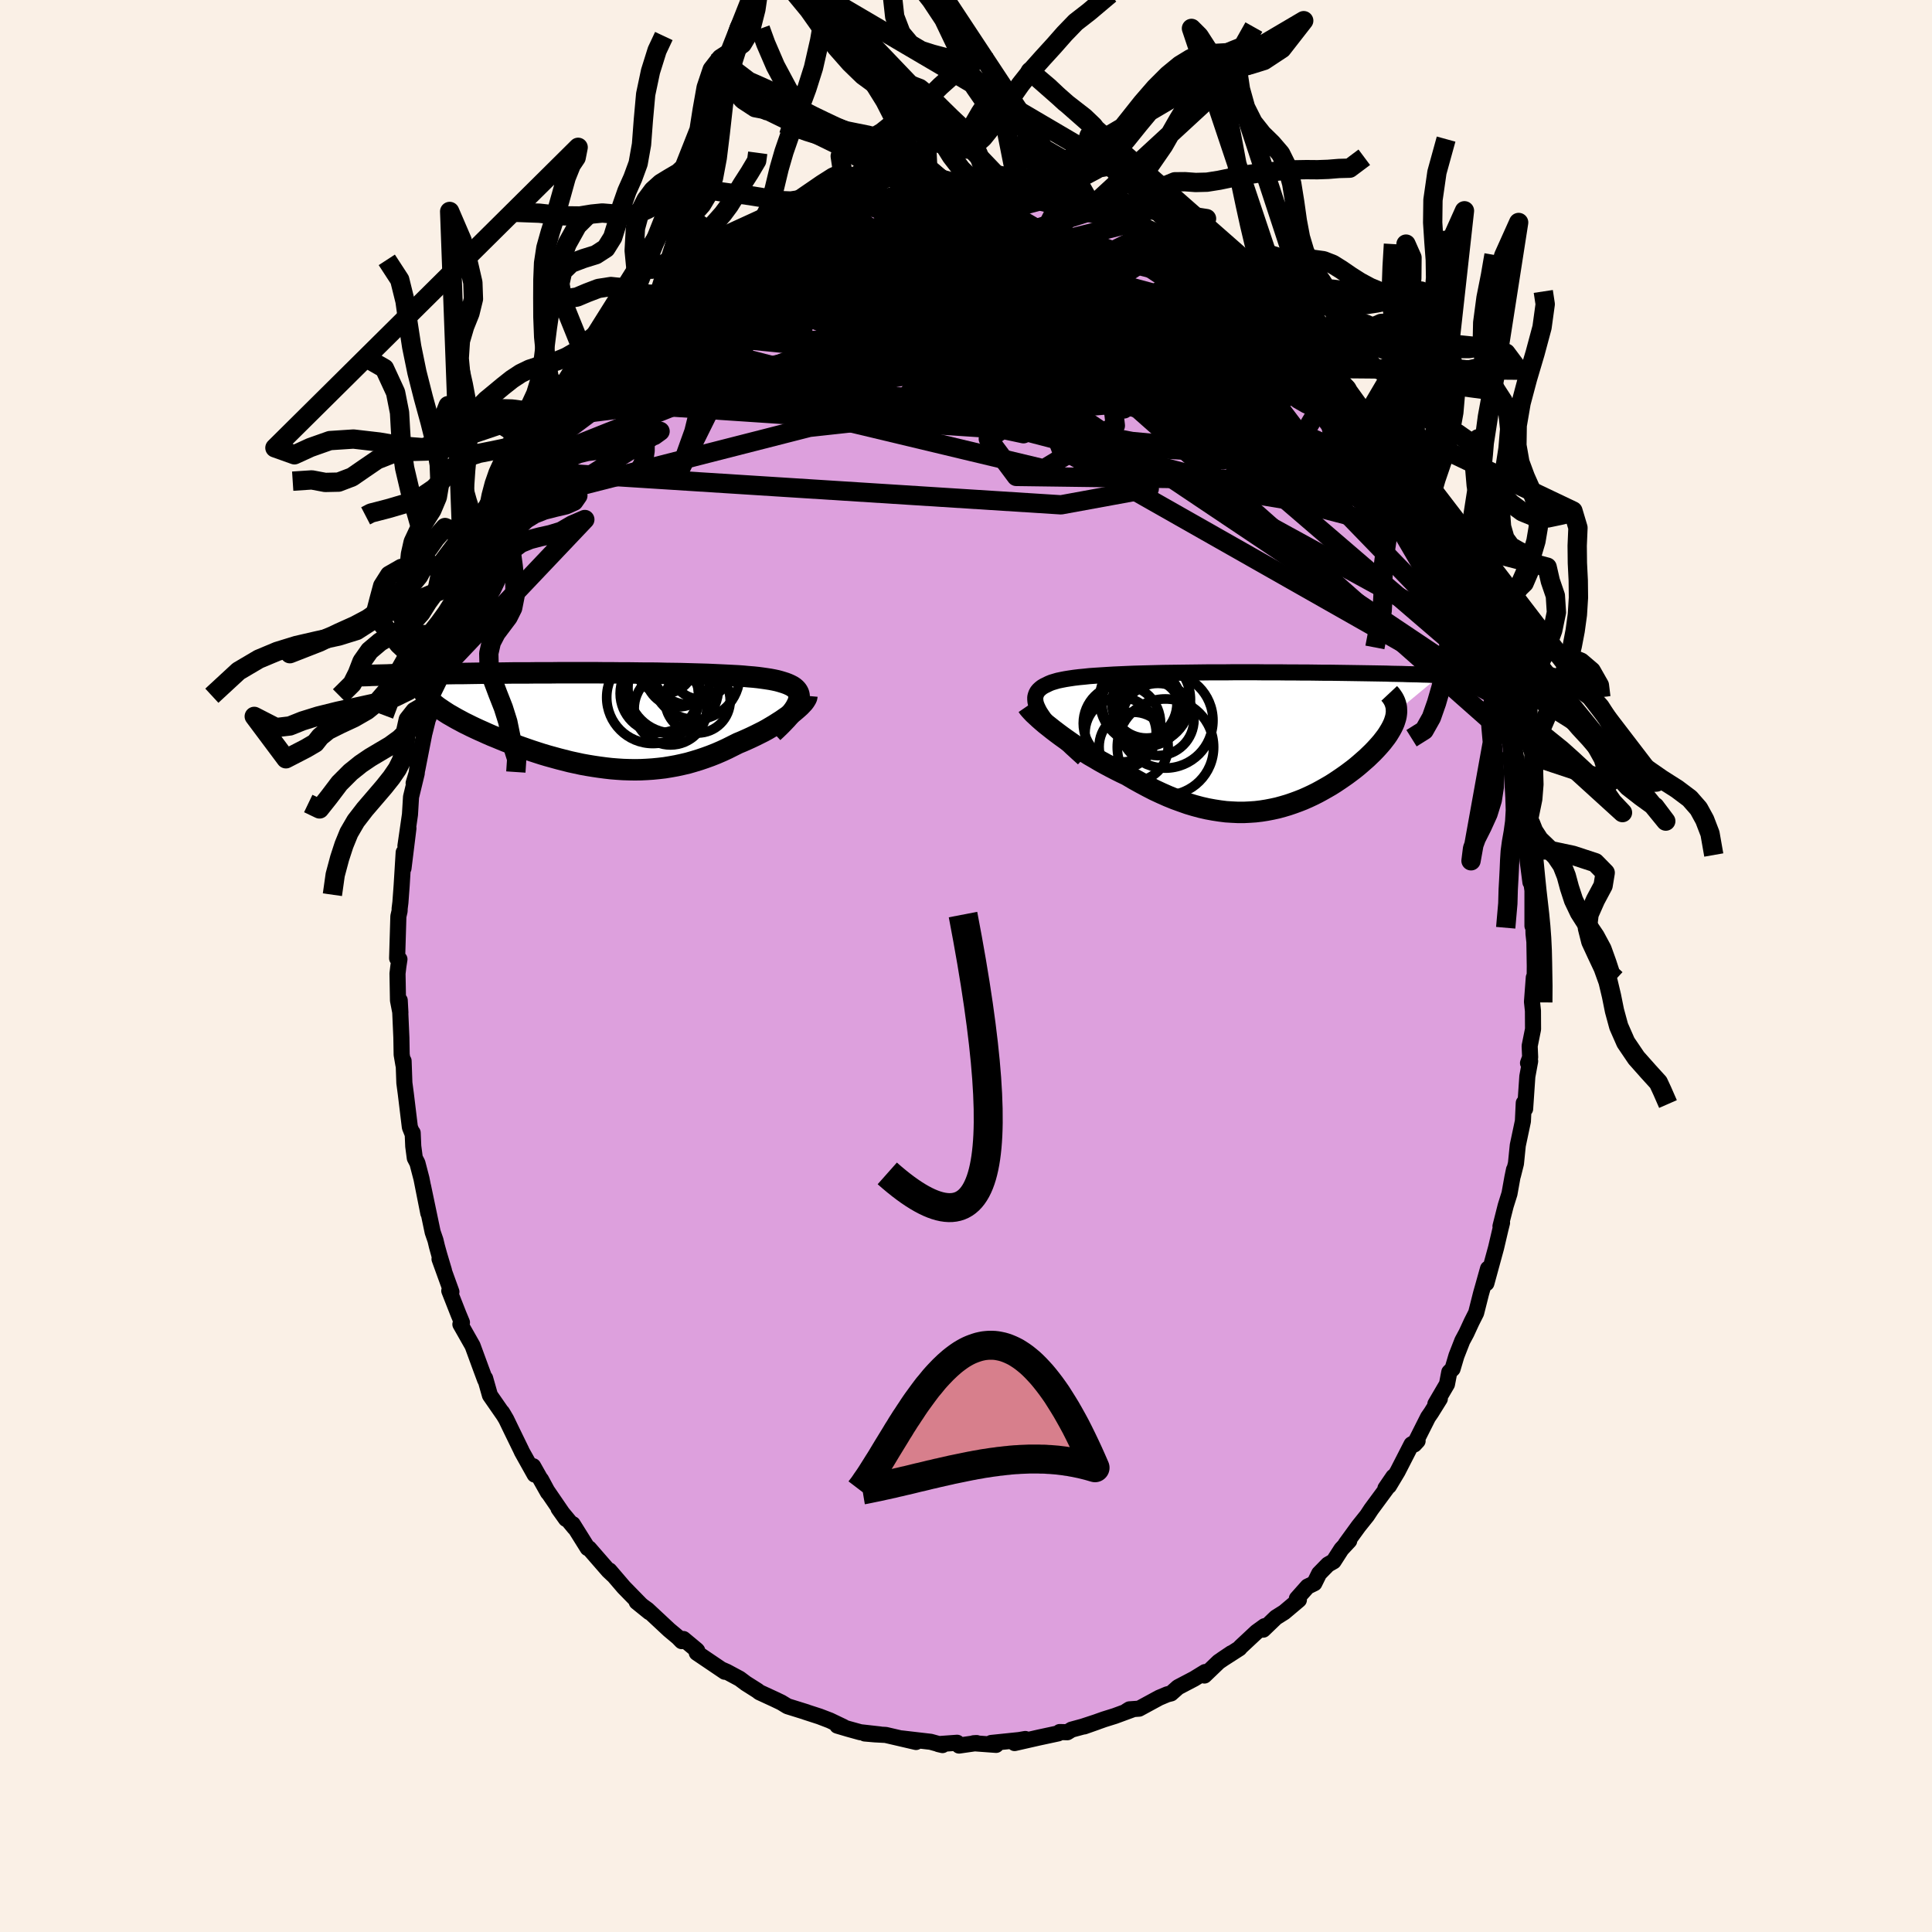 <svg viewBox="-100 -100 200 200" xmlns="http://www.w3.org/2000/svg" width="500" height="500" id="face-svg">
    <defs>
      <clipPath id="leftEyeClipPath">
        <polyline points="18.99,-1.77 19.06,-1.99 19.1,-2.2 19.12,-2.4 19.1,-2.58 19.05,-2.75 18.97,-2.91 18.87,-3.06 18.74,-3.2 18.58,-3.34 18.4,-3.46 18.19,-3.57 17.95,-3.68 17.69,-3.78 17.41,-3.87 17.11,-3.96 16.81,-4.04 16.48,-4.11 16.11,-4.18 15.72,-4.24 15.3,-4.3 14.85,-4.36 14.37,-4.41 13.86,-4.45 13.33,-4.5 12.77,-4.54 12.19,-4.57 11.59,-4.6 10.96,-4.63 10.31,-4.66 9.64,-4.69 8.96,-4.71 8.25,-4.73 7.53,-4.75 6.8,-4.77 6.05,-4.78 5.3,-4.79 4.53,-4.81 3.75,-4.82 2.97,-4.82 2.17,-4.83 1.38,-4.84 0.58,-4.84 -0.22,-4.85 -1.03,-4.85 -1.83,-4.86 -2.63,-4.86 -3.43,-4.86 -4.22,-4.86 -5.01,-4.86 -5.8,-4.86 -6.57,-4.85 -7.34,-4.85 -8.1,-4.85 -8.85,-4.84 -9.6,-4.84 -10.33,-4.84 -11.04,-4.83 -11.75,-4.82 -12.44,-4.82 -13.12,-4.81 -13.79,-4.81 -14.44,-4.8 -15.08,-4.79 -15.7,-4.78 -16.31,-4.78 -16.91,-4.77 -17.49,-4.76 -18.06,-4.75 -18.62,-4.74 -19.17,-4.73 -19.71,-4.72 -20.23,-4.71 -20.74,-4.7 -21.23,-4.69 -21.72,-4.68 -22.19,-4.67 -22.65,-4.66 -23.09,-4.65 -23.53,-4.63 -19,-1.89 -18.83,-1.74 -18.64,-1.58 -18.44,-1.42 -18.23,-1.26 -17.99,-1.1 -17.74,-0.93 -17.48,-0.76 -17.2,-0.58 -16.9,-0.41 -16.59,-0.23 -16.27,-0.05 -15.93,0.13 -15.58,0.32 -15.21,0.5 -14.83,0.69 -14.43,0.88 -14.02,1.07 -13.59,1.26 -13.15,1.46 -12.69,1.66 -12.22,1.85 -11.74,2.05 -11.25,2.25 -10.74,2.44 -10.23,2.64 -9.7,2.83 -9.16,3.02 -8.61,3.21 -8.06,3.39 -7.5,3.57 -6.93,3.74 -6.35,3.9 -5.77,4.06 -5.18,4.21 -4.59,4.36 -3.99,4.49 -3.39,4.62 -2.78,4.73 -2.17,4.83 -1.56,4.92 -0.95,5 -0.34,5.07 0.28,5.12 0.89,5.16 1.51,5.18 2.12,5.19 2.74,5.18 3.35,5.15 3.96,5.11 4.57,5.05 5.18,4.98 5.79,4.88 6.4,4.77 7,4.64 7.6,4.5 8.19,4.33 8.78,4.15 9.37,3.95 9.95,3.74 10.53,3.51 11.11,3.26 11.67,3 12.23,2.72 12.79,2.44 13.25,2.25 13.7,2.05 14.14,1.85 14.58,1.64 15,1.43 15.42,1.22 15.82,1 16.21,0.77 16.58,0.55 16.94,0.32 17.29,0.1 17.62,-0.13 17.94,-0.35 18.23,-0.57 18.51,-0.79" />
      </clipPath>
      <clipPath id="rightEyeClipPath">
        <polyline points="-19.93,-2.52 -20.14,-2.84 -20.3,-3.14 -20.43,-3.42 -20.53,-3.68 -20.59,-3.93 -20.61,-4.17 -20.61,-4.39 -20.56,-4.59 -20.49,-4.78 -20.39,-4.96 -20.25,-5.13 -20.09,-5.28 -19.9,-5.43 -19.68,-5.56 -19.43,-5.68 -19.19,-5.8 -18.92,-5.91 -18.62,-6 -18.28,-6.1 -17.9,-6.18 -17.49,-6.26 -17.05,-6.33 -16.58,-6.4 -16.08,-6.46 -15.55,-6.51 -14.99,-6.57 -14.41,-6.61 -13.79,-6.65 -13.16,-6.69 -12.5,-6.73 -11.82,-6.76 -11.13,-6.79 -10.41,-6.82 -9.68,-6.84 -8.93,-6.86 -8.17,-6.88 -7.39,-6.9 -6.61,-6.91 -5.81,-6.92 -5.01,-6.93 -4.2,-6.94 -3.39,-6.95 -2.58,-6.96 -1.76,-6.96 -0.94,-6.96 -0.12,-6.97 0.69,-6.97 1.51,-6.97 2.32,-6.97 3.12,-6.96 3.91,-6.96 4.7,-6.96 5.48,-6.95 6.25,-6.95 7.01,-6.94 7.76,-6.94 8.5,-6.93 9.22,-6.92 9.94,-6.92 10.63,-6.91 11.32,-6.9 11.99,-6.89 12.64,-6.88 13.28,-6.87 13.91,-6.86 14.52,-6.85 15.12,-6.84 15.71,-6.83 16.29,-6.81 16.85,-6.8 17.4,-6.79 17.94,-6.77 18.47,-6.76 18.98,-6.75 19.48,-6.73 19.96,-6.72 20.43,-6.7 20.89,-6.69 21.34,-6.67 16.79,-2.89 16.77,-2.67 16.74,-2.45 16.69,-2.23 16.62,-2 16.54,-1.76 16.44,-1.53 16.32,-1.28 16.19,-1.04 16.04,-0.79 15.88,-0.53 15.7,-0.27 15.5,-0.01 15.3,0.25 15.07,0.52 14.83,0.79 14.58,1.06 14.31,1.34 14.02,1.62 13.72,1.91 13.4,2.19 13.07,2.48 12.73,2.77 12.37,3.06 12,3.34 11.61,3.63 11.21,3.91 10.8,4.19 10.38,4.47 9.95,4.74 9.5,5 9.04,5.26 8.58,5.51 8.1,5.75 7.61,5.98 7.11,6.2 6.6,6.4 6.08,6.59 5.55,6.77 5.01,6.93 4.46,7.08 3.91,7.2 3.34,7.31 2.77,7.4 2.18,7.47 1.59,7.51 0.99,7.54 0.38,7.54 -0.24,7.51 -0.87,7.47 -1.5,7.39 -2.15,7.29 -2.8,7.17 -3.46,7.02 -4.13,6.84 -4.8,6.64 -5.48,6.4 -6.17,6.15 -6.86,5.87 -7.56,5.56 -8.27,5.23 -8.97,4.87 -9.68,4.49 -10.4,4.09 -11.11,3.67 -11.68,3.4 -12.24,3.12 -12.8,2.83 -13.36,2.53 -13.9,2.23 -14.44,1.91 -14.98,1.6 -15.5,1.27 -16.01,0.95 -16.51,0.62 -16.99,0.29 -17.46,-0.04 -17.92,-0.37 -18.35,-0.69 -18.77,-1.01" />
      </clipPath>
      <filter id="fuzzy">
        <feTurbulence id="turbulence" baseFrequency="0.05" numOctaves="3" type="noise" result="noise" />
        <feDisplacementMap in="SourceGraphic" in2="noise" scale="2" />
      </filter>
      <linearGradient id="rainbowGradient" x1="0%" y1="0%" x2="100%" y2="0%">
        <stop offset="0%" style="stop-color: [object Object]; stop-opacity: 1" />
        <stop offset="95.7%" style="stop-color: [object Object]; stop-opacity: 1" />
        <stop offset="100%" style="stop-color: [object Object]; stop-opacity: 1" />
      </linearGradient>
    </defs>
    <rect x="-100" y="-100" width="100%" height="100%" fill="rgb(250, 240, 230)" />
    <polyline id="faceContour" points="58.88,0 58.87,1.26 58.78,1.19 58.59,3.7 58.69,4.64 58.7,6.54 58.35,8.28 58.4,9.45 58.18,10.05 58.4,9.85 58.11,11.43 57.88,14.79 57.74,14.18 57.65,16.07 57.12,18.57 56.93,20.45 56.62,21.68 56.73,21.08 56.56,21.9 56.26,23.57 55.87,24.81 55.33,26.94 55.49,26.58 55.33,27.22 54.87,29.18 53.87,32.84 54.04,31.33 53.5,33.26 53.32,33.89 52.81,35.91 52.34,36.84 51.8,38.01 51.38,38.79 50.77,40.35 50.37,41.7 50.03,42.04 49.79,43.29 48.59,45.34 49.05,44.8 48.16,46.23 47.83,46.71 46.41,49.53 46.75,49.16 46.12,49.52 44.68,52.33 43.78,53.83 44.24,52.87 43.42,54.07 43.9,53.59 41.94,56.25 41.52,56.89 40.64,57.99 39.31,59.82 39.67,59.5 38.86,60.37 38.05,61.63 37.47,61.96 36.56,62.89 36.06,63.9 35.36,64.24 34.25,65.49 34.46,65.62 32.94,66.9 32.08,67.44 30.77,68.7 30.91,68.34 30.08,68.94 28.42,70.49 28.31,70.63 26.49,71.8 27.47,71.14 26.16,72.03 24.68,73.45 24.75,73.09 23.61,73.79 21.95,74.66 21.23,75.3 20.83,75.4 20,75.75 17.92,76.88 16.92,76.95 16.63,77.13 17.22,76.97 15.4,77.64 14.28,77.99 12.23,78.72 13.59,78.24 12.07,78.74 10.93,79.05 10.49,79.32 9.7,79.3 9.54,79.44 7.54,79.87 5.03,80.44 6.14,80.02 5.51,80.13 2.61,80.43 3.12,80.63 0.79,80.46 1.1,80.44 -0.72,80.7 -0.92,80.41 -2.86,80.55 -2.43,80.65 -3.66,80.31 -4.96,80.16 -6.67,79.96 -5.17,80.33 -8.31,79.6 -9.44,79.54 -10.48,79.45 -8.9,79.55 -10.94,79.32 -12.17,78.98 -13.32,78.64 -12.69,78.77 -14.09,78.1 -15.16,77.69 -16.64,77.21 -16.49,77.25 -18.48,76.63 -19.12,76.24 -19.83,75.9 -21.39,75.18 -21.59,75.02 -22.79,74.26 -23.43,73.78 -24.77,73.06 -25.25,72.85 -24.97,73.06 -27.87,71.1 -27.82,70.88 -27.88,70.81 -29.25,69.67 -29.43,69.89 -29.82,69.49 -30.73,68.73 -32.97,66.64 -34.09,65.83 -32.78,66.89 -33.69,66.09 -35.42,64.32 -36.91,62.58 -36.53,63.05 -37.01,62.6 -39.02,60.29 -39.16,60.26 -40.71,57.78 -40.53,58.15 -42.18,56.16 -41.41,57.24 -41.77,56.66 -43.37,54.32 -43.99,53.17 -43.27,54.51 -44.81,51.78 -44.65,52.65 -45.97,50.29 -46.06,50.09 -47.04,48.08 -47.6,46.92 -48.03,46.2 -47.81,46.56 -49.28,44.44 -49.78,42.68 -49.78,42.84 -50.2,41.71 -51.08,39.31 -51.84,37.97 -52.34,37.09 -52.18,36.9 -52.53,36.06 -53.49,33.62 -53.27,33.73 -54.5,30.33 -54.04,31.53 -54.53,29.89 -54.77,29.02 -54.92,28.39 -55.21,27.55 -56.2,22.83 -55.66,25.59 -56.37,22.01 -56.79,20.4 -57.06,19.88 -57.22,18.66 -57.28,17.27 -57.32,17.31 -57.57,16.69 -57.99,13.23 -58.14,12.1 -58.22,9.83 -58.24,10.22 -58.42,9.17 -58.42,9.12 -58.45,7.41 -58.62,3.56 -58.55,4.85 -58.8,3.56 -58.85,0.78 -58.76,0.02 -58.65,-0.7 -58.89,-0.8 -58.76,-5.14 -58.63,-5.71 -58.63,-5.94 -58.55,-6.58 -58.42,-8.34 -58.21,-11.76 -58.23,-10.12 -57.72,-14.26 -58.03,-12.43 -57.56,-15.68 -57.45,-17.5 -56.86,-19.94 -57.18,-18.93 -56.86,-19.99 -56.62,-22.04 -56.8,-20.36 -56.06,-24.14 -56.05,-24.15 -55.45,-26.57 -55.63,-25.7 -55.05,-28.29 -54.7,-29.54 -54.24,-30.64 -53.88,-32.35 -53.58,-32.61 -53.6,-33.15 -53.26,-33.91 -51.94,-37.4 -51.47,-39.2 -51.54,-38.64 -51.7,-38.49 -50.94,-40.32 -49.98,-42.34 -49.53,-43.44 -49.04,-44.37 -48.05,-46.65 -48.23,-45.88 -47.6,-47.03 -46.12,-49.49 -47.23,-47.84 -45.15,-51.23 -44.59,-52.23 -44.77,-51.92 -43.57,-53.95 -43.92,-53.54 -42.37,-55.93 -41.03,-57.49 -41.18,-57.46 -41.54,-56.95 -40.08,-58.51 -40.1,-58.61 -38,-61.65 -38.57,-60.9 -37.16,-62.49 -37.07,-62.2 -37.19,-62.28 -36.3,-63.44 -33.87,-65.74 -33.32,-66.42 -32.9,-66.98 -32.49,-67.3 -32.1,-67.75 -30.85,-68.41 -28.52,-70.34 -28.99,-69.81 -28.75,-70.25 -27.07,-71.21 -26.98,-71.44 -25.72,-72.47 -24.61,-73.35 -23.93,-73.66 -23.27,-73.8 -22.3,-74.61 -22.64,-74.34 -20.36,-75.52 -19.18,-76.06 -19.51,-76.17 -16.9,-77.04 -16.78,-77.27 -16.82,-77.22 -15.43,-77.55 -15.44,-77.59 -12.76,-78.79 -12.25,-78.68 -13.28,-78.51 -11.03,-79.17 -8.94,-79.65 -8.79,-79.47 -8.01,-79.7 -6.09,-80.29 -6.07,-80.26 -6.51,-80.11 -3.86,-80.43 -5.09,-80.1 -1.85,-80.63 -1.91,-80.52 -0.58,-80.43 0.74,-80.64 1.41,-80.37 1.61,-80.52 2.61,-80.6 3.27,-80.59 4.81,-80.15 5.39,-80.44 5.76,-80.17 8.92,-79.56 7.59,-79.71 9.18,-79.55 9.65,-79.68 11.72,-79.08 13.04,-78.66 13.64,-78.36 13.65,-78.39 13.87,-78.38 15.26,-77.68 15.76,-77.75 17.26,-76.94 19.21,-76.1 18.37,-76.41 19.21,-76.2 19.39,-76.12 21.59,-74.93 22.97,-74.02 22.83,-74.47 23.72,-73.71 25.32,-72.69 25.83,-72.31 27.01,-71.7 28.41,-70.59 28.6,-70.53 29.36,-69.64 30.62,-68.57 31.15,-68.48 31.29,-68.19 32.51,-66.99 32.84,-66.68 34.92,-65.01 33.81,-65.79 34.88,-64.79 36.61,-63.04 37.07,-62.6 37.64,-61.76 38.36,-60.81 39.43,-59.74 39.43,-59.96 40.93,-57.88 40.26,-58.47 41.97,-56.52 41.98,-56.48 42.58,-55.96 42.41,-55.9 43.74,-53.99 44.73,-52.26 44.94,-52.17 46.36,-49.97 46.13,-50.13 46.97,-48.35 47.37,-48.18 48.09,-46.52 48.05,-46.35 49.67,-43.12 49.57,-43.05 50.53,-41.4 51.07,-39.79 51.51,-38.97 51.32,-39.21 51.58,-38.67 52.34,-37.06 52.59,-36.09 52.96,-35.01 53.59,-33.4 53.96,-31.81 54.5,-30.27 54.79,-29.63 55.26,-27.43 54.98,-28.11 55.03,-27.87 56.15,-23.76 56.28,-23.82 56.4,-22.28 56.77,-20.8 56.77,-20.81 56.98,-19.2 57.68,-16.49 57.73,-14.75 57.63,-15.35 57.98,-13.55 58.07,-12.03 58.05,-12.09 58.14,-10.89 58.43,-8.67 58.44,-9.24 58.64,-7.82 58.64,-4.15 58.73,-4.46 58.75,-3.34 58.84,-2.5 58.88,0 58.87,1.26" fill="rgb(221, 160, 221)" stroke="black" stroke-width="1.667" stroke-linejoin="round" filter="url(#fuzzy)" />
    <g transform="translate(27.78 -23.44)">
      <polyline id="rightCountour" points="-19.93,-2.52 -20.14,-2.84 -20.3,-3.14 -20.43,-3.42 -20.53,-3.68 -20.59,-3.93 -20.61,-4.17 -20.61,-4.39 -20.56,-4.59 -20.49,-4.78 -20.39,-4.96 -20.25,-5.13 -20.09,-5.28 -19.9,-5.43 -19.68,-5.56 -19.43,-5.68 -19.19,-5.8 -18.92,-5.91 -18.62,-6 -18.28,-6.1 -17.9,-6.18 -17.49,-6.26 -17.05,-6.33 -16.58,-6.4 -16.08,-6.46 -15.55,-6.51 -14.99,-6.57 -14.41,-6.61 -13.79,-6.65 -13.16,-6.69 -12.5,-6.73 -11.82,-6.76 -11.13,-6.79 -10.41,-6.82 -9.68,-6.84 -8.93,-6.86 -8.17,-6.88 -7.39,-6.9 -6.61,-6.91 -5.81,-6.92 -5.01,-6.93 -4.2,-6.94 -3.39,-6.95 -2.58,-6.96 -1.76,-6.96 -0.94,-6.96 -0.12,-6.97 0.69,-6.97 1.51,-6.97 2.32,-6.97 3.12,-6.96 3.91,-6.96 4.7,-6.96 5.48,-6.95 6.25,-6.95 7.01,-6.94 7.76,-6.94 8.5,-6.93 9.22,-6.92 9.94,-6.92 10.63,-6.91 11.32,-6.9 11.99,-6.89 12.64,-6.88 13.28,-6.87 13.91,-6.86 14.52,-6.85 15.12,-6.84 15.71,-6.83 16.29,-6.81 16.85,-6.8 17.4,-6.79 17.94,-6.77 18.47,-6.76 18.98,-6.75 19.48,-6.73 19.96,-6.72 20.43,-6.7 20.89,-6.69 21.34,-6.67 16.79,-2.89 16.77,-2.67 16.74,-2.45 16.69,-2.23 16.62,-2 16.54,-1.76 16.44,-1.53 16.32,-1.28 16.19,-1.04 16.04,-0.79 15.88,-0.53 15.7,-0.27 15.5,-0.01 15.3,0.25 15.07,0.52 14.83,0.79 14.58,1.06 14.31,1.34 14.02,1.62 13.72,1.91 13.4,2.19 13.07,2.48 12.73,2.77 12.37,3.06 12,3.34 11.61,3.63 11.21,3.91 10.8,4.19 10.38,4.47 9.95,4.74 9.5,5 9.04,5.26 8.58,5.51 8.1,5.75 7.61,5.98 7.11,6.2 6.6,6.4 6.08,6.59 5.55,6.77 5.01,6.93 4.46,7.08 3.91,7.2 3.34,7.31 2.77,7.4 2.18,7.47 1.59,7.51 0.99,7.54 0.38,7.54 -0.24,7.51 -0.87,7.47 -1.5,7.39 -2.15,7.29 -2.8,7.17 -3.46,7.02 -4.13,6.84 -4.8,6.64 -5.48,6.4 -6.17,6.15 -6.86,5.87 -7.56,5.56 -8.27,5.23 -8.97,4.87 -9.68,4.49 -10.4,4.09 -11.11,3.67 -11.68,3.4 -12.24,3.12 -12.8,2.83 -13.36,2.53 -13.9,2.23 -14.44,1.91 -14.98,1.6 -15.5,1.27 -16.01,0.95 -16.51,0.62 -16.99,0.29 -17.46,-0.04 -17.92,-0.37 -18.35,-0.69 -18.77,-1.01" fill="white" stroke="white" stroke-width="0" stroke-linejoin="round" filter="url(#fuzzy)" />
    </g>
    <g transform="translate(-36.39 -25.5)">
      <polyline id="leftCountour" points="18.99,-1.77 19.06,-1.99 19.1,-2.2 19.12,-2.4 19.1,-2.58 19.05,-2.75 18.97,-2.91 18.87,-3.06 18.74,-3.2 18.58,-3.34 18.4,-3.46 18.19,-3.57 17.95,-3.68 17.69,-3.78 17.41,-3.87 17.11,-3.96 16.81,-4.04 16.48,-4.11 16.11,-4.18 15.72,-4.24 15.3,-4.3 14.85,-4.36 14.37,-4.41 13.86,-4.45 13.33,-4.5 12.77,-4.54 12.19,-4.57 11.59,-4.6 10.96,-4.63 10.31,-4.66 9.64,-4.69 8.96,-4.71 8.25,-4.73 7.53,-4.75 6.8,-4.77 6.05,-4.78 5.3,-4.79 4.53,-4.81 3.75,-4.82 2.97,-4.82 2.17,-4.83 1.38,-4.84 0.58,-4.84 -0.22,-4.85 -1.03,-4.85 -1.83,-4.86 -2.63,-4.86 -3.43,-4.86 -4.22,-4.86 -5.01,-4.86 -5.8,-4.86 -6.57,-4.85 -7.34,-4.85 -8.1,-4.85 -8.85,-4.84 -9.6,-4.84 -10.33,-4.84 -11.04,-4.83 -11.75,-4.82 -12.44,-4.82 -13.12,-4.81 -13.79,-4.81 -14.44,-4.8 -15.08,-4.79 -15.7,-4.78 -16.31,-4.78 -16.91,-4.77 -17.49,-4.76 -18.06,-4.75 -18.62,-4.74 -19.17,-4.73 -19.71,-4.72 -20.23,-4.71 -20.74,-4.7 -21.23,-4.69 -21.72,-4.68 -22.19,-4.67 -22.65,-4.66 -23.09,-4.65 -23.53,-4.63 -19,-1.89 -18.83,-1.74 -18.64,-1.58 -18.44,-1.42 -18.23,-1.26 -17.99,-1.1 -17.74,-0.93 -17.48,-0.76 -17.2,-0.58 -16.9,-0.41 -16.59,-0.23 -16.27,-0.05 -15.93,0.13 -15.58,0.32 -15.21,0.5 -14.83,0.69 -14.43,0.88 -14.02,1.07 -13.59,1.26 -13.15,1.46 -12.69,1.66 -12.22,1.85 -11.74,2.05 -11.25,2.25 -10.74,2.44 -10.23,2.64 -9.7,2.83 -9.16,3.02 -8.61,3.21 -8.06,3.39 -7.5,3.57 -6.93,3.74 -6.35,3.9 -5.77,4.06 -5.18,4.21 -4.59,4.36 -3.99,4.49 -3.39,4.62 -2.78,4.73 -2.17,4.83 -1.56,4.92 -0.95,5 -0.34,5.07 0.28,5.12 0.89,5.16 1.51,5.18 2.12,5.19 2.74,5.18 3.35,5.15 3.96,5.11 4.57,5.05 5.18,4.98 5.79,4.88 6.4,4.77 7,4.64 7.6,4.5 8.19,4.33 8.78,4.15 9.37,3.95 9.95,3.74 10.53,3.51 11.11,3.26 11.67,3 12.23,2.72 12.79,2.44 13.25,2.25 13.7,2.05 14.14,1.85 14.58,1.64 15,1.43 15.42,1.22 15.82,1 16.21,0.77 16.58,0.55 16.94,0.32 17.29,0.1 17.62,-0.13 17.94,-0.35 18.23,-0.57 18.51,-0.79" fill="white" stroke="white" stroke-width="0" stroke-linejoin="round" filter="url(#fuzzy)" />
    </g>
    <g transform="translate(27.78 -23.44)">
      <polyline id="rightUpper" points="-15.63,1.95 -16.26,1.38 -16.84,0.85 -17.37,0.34 -17.86,-0.14 -18.31,-0.6 -18.72,-1.03 -19.08,-1.43 -19.4,-1.81 -19.69,-2.17 -19.93,-2.52 -20.14,-2.84 -20.3,-3.14 -20.43,-3.42 -20.53,-3.68 -20.59,-3.93 -20.61,-4.17 -20.61,-4.39 -20.56,-4.59 -20.49,-4.78 -20.39,-4.96 -20.25,-5.13 -20.09,-5.28 -19.9,-5.43 -19.68,-5.56 -19.43,-5.68 -19.19,-5.8 -18.92,-5.91 -18.62,-6 -18.28,-6.1 -17.9,-6.18 -17.49,-6.26 -17.05,-6.33 -16.58,-6.4 -16.08,-6.46 -15.55,-6.51 -14.99,-6.57 -14.41,-6.61 -13.79,-6.65 -13.16,-6.69 -12.5,-6.73 -11.82,-6.76 -11.13,-6.79 -10.41,-6.82 -9.68,-6.84 -8.93,-6.86 -8.17,-6.88 -7.39,-6.9 -6.61,-6.91 -5.81,-6.92 -5.01,-6.93 -4.2,-6.94 -3.39,-6.95 -2.58,-6.96 -1.76,-6.96 -0.94,-6.96 -0.12,-6.97 0.69,-6.97 1.51,-6.97 2.32,-6.97 3.12,-6.96 3.91,-6.96 4.7,-6.96 5.48,-6.95 6.25,-6.95 7.01,-6.94 7.76,-6.94 8.5,-6.93 9.22,-6.92 9.94,-6.92 10.63,-6.91 11.32,-6.9 11.99,-6.89 12.64,-6.88 13.28,-6.87 13.91,-6.86 14.52,-6.85 15.12,-6.84 15.71,-6.83 16.29,-6.81 16.85,-6.8 17.4,-6.79 17.94,-6.77 18.47,-6.76 18.98,-6.75 19.48,-6.73 19.96,-6.72 20.43,-6.7 20.89,-6.69 21.34,-6.67 21.77,-6.66 22.19,-6.64 22.6,-6.63 23,-6.61 23.38,-6.59 23.75,-6.58 24.11,-6.56 24.46,-6.54 24.79,-6.52 25.12,-6.51" fill="none" stroke="black" stroke-width="1.667" stroke-linejoin="round" filter="url(#fuzzy)" />
      <polyline id="rightLower" points="-21.42,-3.48 -21.31,-3.32 -21.16,-3.14 -20.97,-2.93 -20.75,-2.7 -20.49,-2.46 -20.2,-2.19 -19.88,-1.91 -19.54,-1.62 -19.16,-1.32 -18.77,-1.01 -18.35,-0.69 -17.92,-0.37 -17.46,-0.04 -16.99,0.29 -16.51,0.62 -16.01,0.95 -15.5,1.27 -14.98,1.6 -14.44,1.91 -13.9,2.23 -13.36,2.53 -12.8,2.83 -12.24,3.12 -11.68,3.4 -11.11,3.67 -10.4,4.09 -9.68,4.49 -8.97,4.87 -8.27,5.23 -7.56,5.56 -6.86,5.87 -6.17,6.15 -5.48,6.4 -4.8,6.64 -4.13,6.84 -3.46,7.02 -2.8,7.17 -2.15,7.29 -1.5,7.39 -0.87,7.47 -0.24,7.51 0.38,7.54 0.99,7.54 1.59,7.51 2.18,7.47 2.77,7.4 3.34,7.31 3.91,7.2 4.46,7.08 5.01,6.93 5.55,6.77 6.08,6.59 6.6,6.4 7.11,6.2 7.61,5.98 8.1,5.75 8.58,5.51 9.04,5.26 9.5,5 9.95,4.74 10.38,4.47 10.8,4.19 11.21,3.91 11.61,3.63 12,3.34 12.37,3.06 12.73,2.77 13.07,2.48 13.4,2.19 13.72,1.91 14.02,1.62 14.31,1.34 14.58,1.06 14.83,0.79 15.07,0.52 15.3,0.25 15.5,-0.01 15.7,-0.27 15.88,-0.53 16.04,-0.79 16.19,-1.04 16.32,-1.28 16.44,-1.53 16.54,-1.76 16.62,-2 16.69,-2.23 16.74,-2.45 16.77,-2.67 16.79,-2.89 16.78,-3.1 16.77,-3.31 16.73,-3.51 16.68,-3.7 16.61,-3.9 16.53,-4.08 16.43,-4.26 16.31,-4.44 16.18,-4.62 16.03,-4.78" fill="none" stroke="black" stroke-width="2.222" stroke-linejoin="round" filter="url(#fuzzy)" />
      <circle r="3.888" cx="-9.823" cy="-3.768" stroke="black" fill="none" stroke-width="1.0" filter="url(#fuzzy)" clip-path="url(#rightEyeClipPath)" /><circle r="3.576" cx="-10.428" cy="0.742" stroke="black" fill="none" stroke-width="1.0" filter="url(#fuzzy)" clip-path="url(#rightEyeClipPath)" /><circle r="3.584" cx="-9.098" cy="-3.738" stroke="black" fill="none" stroke-width="1.0" filter="url(#fuzzy)" clip-path="url(#rightEyeClipPath)" /><circle r="3.688" cx="-11.773" cy="-0.673" stroke="black" fill="none" stroke-width="1.0" filter="url(#fuzzy)" clip-path="url(#rightEyeClipPath)" /><circle r="4" cx="-11.638" cy="-1.678" stroke="black" fill="none" stroke-width="1.0" filter="url(#fuzzy)" clip-path="url(#rightEyeClipPath)" /><circle r="4.926" cx="-7.143" cy="-1.973" stroke="black" fill="none" stroke-width="1.0" filter="url(#fuzzy)" clip-path="url(#rightEyeClipPath)" /><circle r="3.738" cx="-7.918" cy="-2.083" stroke="black" fill="none" stroke-width="1.0" filter="url(#fuzzy)" clip-path="url(#rightEyeClipPath)" /><circle r="4.986" cx="-7.133" cy="0.782" stroke="black" fill="none" stroke-width="1.0" filter="url(#fuzzy)" clip-path="url(#rightEyeClipPath)" /><circle r="3.504" cx="-8.988" cy="-2.823" stroke="black" fill="none" stroke-width="1.0" filter="url(#fuzzy)" clip-path="url(#rightEyeClipPath)" /><circle r="4.708" cx="-9.253" cy="-4.138" stroke="black" fill="none" stroke-width="1.0" filter="url(#fuzzy)" clip-path="url(#rightEyeClipPath)" />
      </g>
    <g transform="translate(-36.39 -25.5)">
      <polyline id="leftUpper" points="16.41,1.3 16.83,0.91 17.21,0.54 17.55,0.19 17.86,-0.14 18.13,-0.45 18.37,-0.75 18.58,-1.03 18.75,-1.29 18.88,-1.54 18.99,-1.77 19.06,-1.99 19.1,-2.2 19.12,-2.4 19.1,-2.58 19.05,-2.75 18.97,-2.91 18.87,-3.06 18.74,-3.2 18.58,-3.34 18.4,-3.46 18.19,-3.57 17.95,-3.68 17.69,-3.78 17.41,-3.87 17.11,-3.96 16.81,-4.04 16.48,-4.11 16.11,-4.18 15.72,-4.24 15.3,-4.3 14.85,-4.36 14.37,-4.41 13.86,-4.45 13.33,-4.5 12.77,-4.54 12.19,-4.57 11.59,-4.6 10.96,-4.63 10.31,-4.66 9.64,-4.69 8.96,-4.71 8.25,-4.73 7.53,-4.75 6.8,-4.77 6.05,-4.78 5.3,-4.79 4.53,-4.81 3.75,-4.82 2.97,-4.82 2.17,-4.83 1.38,-4.84 0.58,-4.84 -0.22,-4.85 -1.03,-4.85 -1.83,-4.86 -2.63,-4.86 -3.43,-4.86 -4.22,-4.86 -5.01,-4.86 -5.8,-4.86 -6.57,-4.85 -7.34,-4.85 -8.1,-4.85 -8.85,-4.84 -9.6,-4.84 -10.33,-4.84 -11.04,-4.83 -11.75,-4.82 -12.44,-4.82 -13.12,-4.81 -13.79,-4.81 -14.44,-4.8 -15.08,-4.79 -15.7,-4.78 -16.31,-4.78 -16.91,-4.77 -17.49,-4.76 -18.06,-4.75 -18.62,-4.74 -19.17,-4.73 -19.71,-4.72 -20.23,-4.71 -20.74,-4.7 -21.23,-4.69 -21.72,-4.68 -22.19,-4.67 -22.65,-4.66 -23.09,-4.65 -23.53,-4.63 -23.95,-4.62 -24.36,-4.61 -24.75,-4.6 -25.13,-4.59 -25.5,-4.57 -25.86,-4.56 -26.21,-4.55 -26.55,-4.53 -26.87,-4.52 -27.18,-4.51" fill="none" stroke="black" stroke-width="2.222" stroke-linejoin="round" filter="url(#fuzzy)" />
      <polyline id="leftLower" points="19.92,-2.47 19.91,-2.36 19.87,-2.24 19.79,-2.1 19.69,-1.94 19.56,-1.77 19.39,-1.59 19.21,-1.4 19,-1.21 18.76,-1 18.51,-0.79 18.23,-0.57 17.94,-0.35 17.62,-0.13 17.29,0.1 16.94,0.32 16.58,0.55 16.21,0.77 15.82,1 15.42,1.22 15,1.43 14.58,1.64 14.14,1.85 13.7,2.05 13.25,2.25 12.79,2.44 12.23,2.72 11.67,3 11.11,3.26 10.53,3.51 9.95,3.74 9.37,3.95 8.78,4.15 8.19,4.33 7.6,4.5 7,4.64 6.4,4.77 5.79,4.88 5.18,4.98 4.57,5.05 3.96,5.11 3.35,5.15 2.74,5.18 2.12,5.19 1.51,5.18 0.89,5.16 0.28,5.12 -0.34,5.07 -0.95,5 -1.56,4.92 -2.17,4.83 -2.78,4.73 -3.39,4.62 -3.99,4.49 -4.59,4.36 -5.18,4.21 -5.77,4.06 -6.35,3.9 -6.93,3.74 -7.5,3.57 -8.06,3.39 -8.61,3.21 -9.16,3.02 -9.7,2.83 -10.23,2.64 -10.74,2.44 -11.25,2.25 -11.74,2.05 -12.22,1.85 -12.69,1.66 -13.15,1.46 -13.59,1.26 -14.02,1.07 -14.43,0.88 -14.83,0.69 -15.21,0.5 -15.58,0.32 -15.93,0.13 -16.27,-0.05 -16.59,-0.23 -16.9,-0.41 -17.2,-0.58 -17.48,-0.76 -17.74,-0.93 -17.99,-1.1 -18.23,-1.26 -18.44,-1.42 -18.64,-1.58 -18.83,-1.74 -19,-1.89 -19.15,-2.04 -19.28,-2.18 -19.4,-2.33 -19.51,-2.47 -19.59,-2.6 -19.66,-2.73 -19.72,-2.86 -19.75,-2.99 -19.78,-3.11 -19.78,-3.23" fill="none" stroke="black" stroke-width="2.222" stroke-linejoin="round" filter="url(#fuzzy)" />
      <circle r="4.056" cx="4.648" cy="-2.713" stroke="black" fill="none" stroke-width="1.0" filter="url(#fuzzy)" clip-path="url(#leftEyeClipPath)" /><circle r="4.686" cx="6.083" cy="-3.298" stroke="black" fill="none" stroke-width="1.0" filter="url(#fuzzy)" clip-path="url(#leftEyeClipPath)" /><circle r="4.772" cx="3.968" cy="-2.303" stroke="black" fill="none" stroke-width="1.0" filter="url(#fuzzy)" clip-path="url(#leftEyeClipPath)" /><circle r="3.068" cx="5.173" cy="-5.783" stroke="black" fill="none" stroke-width="1.0" filter="url(#fuzzy)" clip-path="url(#leftEyeClipPath)" /><circle r="3.772" cx="7.668" cy="-5.343" stroke="black" fill="none" stroke-width="1.0" filter="url(#fuzzy)" clip-path="url(#leftEyeClipPath)" /><circle r="4.572" cx="8.393" cy="-4.588" stroke="black" fill="none" stroke-width="1.0" filter="url(#fuzzy)" clip-path="url(#leftEyeClipPath)" /><circle r="3.37" cx="8.613" cy="-1.988" stroke="black" fill="none" stroke-width="1.0" filter="url(#fuzzy)" clip-path="url(#leftEyeClipPath)" /><circle r="3.446" cx="6.618" cy="-4.778" stroke="black" fill="none" stroke-width="1.0" filter="url(#fuzzy)" clip-path="url(#leftEyeClipPath)" /><circle r="3.76" cx="5.798" cy="-1.143" stroke="black" fill="none" stroke-width="1.0" filter="url(#fuzzy)" clip-path="url(#leftEyeClipPath)" /><circle r="3.012" cx="8.883" cy="-5.143" stroke="black" fill="none" stroke-width="1.0" filter="url(#fuzzy)" clip-path="url(#leftEyeClipPath)" />
    </g>
    <g id="hairs">
      <polyline points="-37.07,-62.2 -20.61,-71.82 -10.46,-74.77 -3.09,-72.73 4.83,-68.36 12.14,-64.07 16.77,-61.2 18.19,-60 17.37,-60.15 15.49,-61.16 13.02,-62.64 9.61,-64.35 4.85,-66.02 -0.97,-67.22 -6.73,-67.62 -11.35,-67.28 -14.68,-66.8 -17.29,-67.05 -19.35,-68.5 -20.75,-70.35 -25.15,-69.01 -41.18,-57.46" fill="none" stroke="url(#rainbowGradient)" stroke-width="2" stroke-linejoin="round" filter="url(#fuzzy)" /><polyline points="53.59,-33.4 9.79,-57.38 -6.63,-61.8 -1.35,-61.02 10.95,-59.18 19.28,-58.9 19.77,-60.95 14.01,-64.34 5.87,-67.57 -1.21,-69.83 -5.54,-71.08 -7.03,-71.61 -5.93,-71.51 -1.86,-70.52 5.46,-68.39 14.15,-65.84 21.44,-64.41 42.41,-55.9" fill="none" stroke="url(#rainbowGradient)" stroke-width="2" stroke-linejoin="round" filter="url(#fuzzy)" /><polyline points="-45.15,-51.23 9.84,-47.74 18.97,-49.41 18.58,-50.01 17.01,-51.09 13.38,-54.45 8.26,-59.66 3.93,-65.14 1.64,-69.54 0.49,-72.38 -1.37,-73.84 -4.71,-74.36 -8.01,-74.53 -8.27,-74.88 -3.91,-75.31 1.73,-74.67 -2.34,-70.94 -37.16,-62.49" fill="none" stroke="url(#rainbowGradient)" stroke-width="2" stroke-linejoin="round" filter="url(#fuzzy)" /><polyline points="-44.59,-52.23 -10.63,-65.76 10.53,-64.12 19.38,-61.68 20.7,-61.69 17.75,-63.4 12.5,-65.8 6.86,-68.12 2.71,-69.78 1.29,-70.46 2.82,-70.22 6.6,-69.45 11.31,-68.72 15.47,-68.45 17.99,-68.75 18.58,-69.3 17.89,-69.55 17.23,-69.02 17.81,-67.72 19.74,-66.42 21.68,-66.12 22.47,-66.25 25.81,-61.94 51.07,-39.79" fill="none" stroke="url(#rainbowGradient)" stroke-width="2" stroke-linejoin="round" filter="url(#fuzzy)" /><polyline points="-37.16,-62.49 15.96,-53.78 30.84,-52.92 27.48,-53.34 17.16,-54.3 8.38,-55.96 4.75,-58.19 5.37,-60.45 7.3,-62.17 8.03,-63.13 6.54,-63.58 3.33,-63.94 -0.21,-64.49 -2.66,-65.2 -3.14,-65.85 -1.74,-66.19 0.67,-66.14 2.88,-65.76 3.8,-65.12 2.94,-64.25 0.78,-62.9 -0.41,-60.67 3.33,-57.79 12.85,-58.89 3.27,-80.59" fill="none" stroke="url(#rainbowGradient)" stroke-width="2" stroke-linejoin="round" filter="url(#fuzzy)" /><polyline points="-27.07,-71.21 -18.24,-74.27 -4.94,-75.18 6.96,-73.62 14.71,-71.04 17.75,-68.25 16.16,-65.95 10.14,-64.84 0.82,-64.91 -9.18,-65.23 -16.18,-64.73 -16.74,-63.31 -9.23,-61.98 5.09,-61.35 22.2,-59.55 38.6,-52.08 51.07,-39.79" fill="none" stroke="url(#rainbowGradient)" stroke-width="2" stroke-linejoin="round" filter="url(#fuzzy)" /><polyline points="-25.72,-72.47 0.74,-75.54 11.81,-75.28 17.88,-73.05 22.56,-69.92 26.1,-67.16 28.14,-65.63 28.68,-65.31 28.25,-65.38 27.48,-64.84 26.36,-63.15 23.96,-60.64 18.78,-58.44 10.25,-57.73 0.14,-58.93 -7.16,-61.29 -6.84,-63.29 2.42,-63.9 14.83,-64.31 16.86,-69.27 -3.86,-80.43" fill="none" stroke="url(#rainbowGradient)" stroke-width="2" stroke-linejoin="round" filter="url(#fuzzy)" /><polyline points="-37.19,-62.28 8.06,-51.46 15.46,-55.94 14.86,-61.06 14.4,-64.49 16.03,-66.14 18.6,-66.86 20.4,-67.53 20.45,-68.52 18.57,-69.74 15.07,-70.94 10.76,-71.89 6.91,-72.36 5.02,-72.11 6.13,-70.97 10.19,-69 15.83,-66.56 20.81,-64.22 22.87,-62.49 20.83,-61.49 15.46,-61.04 9.7,-61.4 7.21,-63.84 10.05,-68.85 29.36,-69.64" fill="none" stroke="url(#rainbowGradient)" stroke-width="2" stroke-linejoin="round" filter="url(#fuzzy)" /><polyline points="44.73,-52.26 27.38,-64.68 13.96,-68.51 6.37,-66.87 1.68,-64.14 -3.25,-62.41 -9.21,-61.82 -14.5,-61.97 -16.91,-62.51 -15.44,-63.1 -10.43,-63.21 -2.61,-62.34 7.34,-60.36 18.46,-57.56 29.08,-54.26 37.2,-50.74 41.06,-48.13 38.17,-50.1 23.65,-61.89 -8.01,-79.7" fill="none" stroke="url(#rainbowGradient)" stroke-width="2" stroke-linejoin="round" filter="url(#fuzzy)" /><polyline points="46.13,-50.13 9.08,-66.29 -2.9,-68.91 -2.68,-67.64 1.56,-66.07 4.86,-65.03 5.17,-64.07 3.47,-62.78 2,-61.42 2.01,-60.7 2.98,-61.04 3.65,-62.14 3.57,-63.06 3.61,-62.81 4.95,-60.98 7.48,-58.23 9.19,-55.98 7.53,-55.44 2.97,-56.28 1.49,-56.8 7.02,-58.69 -12.25,-78.68" fill="none" stroke="url(#rainbowGradient)" stroke-width="2" stroke-linejoin="round" filter="url(#fuzzy)" /><polyline points="15.76,-77.75 -5.87,-59.31 -6.14,-55.79 -7.6,-58.55 -9.6,-62.25 -11.39,-64.73 -12.77,-65.94 -12.92,-66.52 -10.92,-66.98 -6.83,-67.32 -1.96,-67.18 1.82,-66.2 3.02,-64.4 1.11,-62.43 -3.45,-61.23 -9.18,-61.5 -13.59,-63.29 -13.75,-65.99 -8.01,-68.87 1.76,-71.25 11.72,-71.7 33.81,-65.79" fill="none" stroke="url(#rainbowGradient)" stroke-width="2" stroke-linejoin="round" filter="url(#fuzzy)" /><polyline points="8.92,-79.56 5.52,-79.3 3.6,-78.77 3.96,-78.17 5.82,-77.2 8.3,-75.75 9.74,-73.94 9.1,-71.83 7.38,-69.47 6.96,-67.2 9.07,-65.86 11.74,-66.55 10.64,-69.59 2.58,-73.08 -13.18,-72.32 -38,-61.65" fill="none" stroke="url(#rainbowGradient)" stroke-width="2" stroke-linejoin="round" filter="url(#fuzzy)" /><polyline points="28.6,-70.53 18.72,-73.14 12.5,-69.06 12.95,-63.55 16.71,-60.48 19.72,-60.62 20.43,-62.65 18.73,-64.95 14.92,-66.59 9.72,-67.41 4.36,-67.65 0.13,-67.72 -2.29,-68.06 -3.03,-68.91 -2.7,-70.26 -1.91,-71.77 -1.1,-72.89 -0.94,-73.11 -2.48,-72.06 -6.48,-69.7 -11.8,-66.38 -13.74,-63 -4.95,-60.94 17.3,-61.78 31.15,-68.48" fill="none" stroke="url(#rainbowGradient)" stroke-width="2" stroke-linejoin="round" filter="url(#fuzzy)" /><polyline points="18.37,-76.41 39.21,-48.86 36.16,-49.3 22.23,-57.42 7.32,-64.93 -3.91,-69.54 -10.72,-71.3 -13.63,-71.03 -13.01,-69.71 -9.29,-68.12 -3.4,-66.6 3.26,-65.08 9.44,-63.29 14.56,-61.1 18.8,-58.72 22.49,-56.71 25.37,-55.71 26.11,-56.11 22.72,-57.82 13.65,-60.29 -0.56,-62.64 -16.08,-64.17 -26.14,-65.19 -23.36,-68.29 0.74,-80.64" fill="none" stroke="url(#rainbowGradient)" stroke-width="2" stroke-linejoin="round" filter="url(#fuzzy)" /><polyline points="-15.43,-77.55 -11.08,-75.57 0.98,-69.54 11.07,-64.02 13.95,-60.42 11,-58.45 5.83,-57.81 1.55,-58.28 -0.34,-59.36 0.16,-60.45 2.22,-61.25 4.9,-61.96 7.52,-63.05 9.73,-64.74 11.42,-66.71 12.48,-68.37 12.55,-69.35 11.16,-69.96 8.48,-70.96 6.38,-72.9 10.36,-74.42 29.36,-69.64" fill="none" stroke="url(#rainbowGradient)" stroke-width="2" stroke-linejoin="round" filter="url(#fuzzy)" /><polyline points="32.51,-66.99 25.91,-65.87 14.27,-67.71 8.54,-66.86 10.11,-64.04 16.29,-61.08 22.99,-59.43 27.52,-59.44 29.37,-60.36 28.98,-61.21 26.48,-61.62 21.66,-62.05 14.85,-63.29 7.5,-65.74 1.65,-68.95 -1.36,-71.56 -1.41,-71.78 1.77,-67.8 12.51,-56.37 55.03,-27.87" fill="none" stroke="url(#rainbowGradient)" stroke-width="2" stroke-linejoin="round" filter="url(#fuzzy)" /><polyline points="17.26,-76.94 -0.95,-72.4 9.65,-63.79 22.37,-55.52 26.57,-52.39 23.78,-54.4 19.84,-58.75 18.89,-62.5 21.36,-64.06 25.12,-63.5 27.46,-62.01 26.5,-61.06 21.82,-61.49 15.13,-63.14 10.87,-65.08 15.07,-65.9 29.55,-63.07 43.74,-53.99" fill="none" stroke="url(#rainbowGradient)" stroke-width="2" stroke-linejoin="round" filter="url(#fuzzy)" /><polyline points="-11.03,-79.17 15.03,-68.21 24.02,-60.64 19.3,-61.02 9.85,-64.87 0.66,-68.72 -6.77,-71.07 -12.31,-71.66 -16.07,-70.86 -17.87,-69.29 -17.27,-67.6 -14,-66.23 -8.47,-65.29 -1.82,-64.57 4.59,-63.82 9.74,-63.08 13.09,-62.85 14.42,-63.89 13.97,-66.36 12.88,-68.85 11.52,-68.29 2.89,-62.56 -41.54,-56.95" fill="none" stroke="url(#rainbowGradient)" stroke-width="2" stroke-linejoin="round" filter="url(#fuzzy)" /><polyline points="-3.86,-80.43 11.76,-70.3 16.72,-62.82 9.25,-62.4 0.01,-64.41 -4.64,-65.83 -4.16,-66.1 -1.09,-66.13 1.72,-66.9 2.91,-68.6 3.11,-70.46 4.21,-71.24 7.92,-69.85 14.48,-65.88 22.11,-60 27.63,-53.96 28.1,-50.08 23.01,-50 15.95,-53.1 12.08,-56.03 6.09,-55.42 -40.08,-58.51" fill="none" stroke="url(#rainbowGradient)" stroke-width="2" stroke-linejoin="round" filter="url(#fuzzy)" /><polyline points="22.97,-74.02 15.13,-73.7 10.28,-73.63 14.01,-71.59 21.64,-67.26 28.69,-62.35 32.31,-59.14 31.33,-58.87 26.14,-61.22 18.44,-64.71 10.66,-67.59 5.1,-68.91 2.93,-68.96 3.62,-68.73 5.72,-68.58 8.95,-67.28 14.51,-63.02 17.35,-59.01 -13.28,-78.51" fill="none" stroke="url(#rainbowGradient)" stroke-width="2" stroke-linejoin="round" filter="url(#fuzzy)" /><polyline points="46.13,-50.13 5.21,-50.68 2.31,-54.57 7.47,-58.06 15.15,-59.98 21.67,-61.08 24.95,-62.19 24.97,-63.62 22.56,-65.42 18.79,-67.38 14.94,-68.82 12.42,-68.6 11.9,-65.69 11.61,-60.18 5.95,-55.1 -9.89,-58.48 -12.76,-78.79" fill="none" stroke="url(#rainbowGradient)" stroke-width="2" stroke-linejoin="round" filter="url(#fuzzy)" /><polyline points="1.61,-80.52 -6.89,-78.58 -3.84,-78.9 -0.66,-78.98 -0.6,-77.85 -2.82,-75.11 -4.7,-71.19 -4.17,-67.26 -1.1,-64.65 2.89,-64.08 5.75,-65.34 6.34,-67.55 4.76,-69.6 2.04,-70.67 -0.42,-70.39 -1.19,-68.73 0.83,-65.94 5.79,-62.53 12.08,-59.35 16.35,-57.67 15.35,-58.86 8.92,-63.54 0.72,-70.14 -8.43,-73.97 -30.85,-68.41" fill="none" stroke="url(#rainbowGradient)" stroke-width="2" stroke-linejoin="round" filter="url(#fuzzy)" /><polyline points="13.64,-78.36 9.26,-78.23 7.44,-74.64 12.01,-69.32 20.17,-64.05 27.51,-59.55 31.1,-56.41 29.89,-55.43 24.63,-57 17.37,-60.64 10.41,-65.23 5.31,-69.5 2.49,-72.5 1.56,-73.76 1.88,-73.34 2.89,-71.81 3.82,-70.12 3.37,-69.2 -0.17,-69.35 -7.9,-69.59 -19.11,-68 -31.07,-63.11 -40.65,-55.97 -43.92,-53.54" fill="none" stroke="url(#rainbowGradient)" stroke-width="2" stroke-linejoin="round" filter="url(#fuzzy)" /><polyline points="37.64,-61.76 19.68,-63.7 6.2,-60.63 -2.79,-58.84 -10.1,-58.97 -14.36,-59.75 -14.32,-60.53 -10.86,-61.38 -6.33,-62.48 -2.84,-63.77 -1.21,-65 -1.05,-66.07 -1.6,-67.08 -2.45,-68.32 -3.62,-69.84 -5.21,-71.36 -6.87,-72.19 -7.59,-71.53 -5.93,-68.64 -0.51,-63.15 9.82,-55.77 25.06,-49.48 40.36,-48.78 46.36,-49.97" fill="none" stroke="url(#rainbowGradient)" stroke-width="2" stroke-linejoin="round" filter="url(#fuzzy)" /><polyline points="38.36,-60.81 32.66,-51.13 21.51,-57.66 14.4,-64.48 8.1,-69.05 2.95,-71.57 0.31,-72.62 -0.13,-72.68 -0.2,-72.12 -1.45,-71.34 -3.97,-70.71 -6.45,-70.55 -7.36,-70.96 -6.17,-71.71 -3.81,-72.38 -2.04,-72.44 -2.22,-71.46 -4.08,-69.27 -5.32,-65.85 -2.43,-61.25 7.18,-55.64 22.48,-50.06 37.06,-47.63 41.94,-52.69 36.61,-63.04" fill="none" stroke="url(#rainbowGradient)" stroke-width="2" stroke-linejoin="round" filter="url(#fuzzy)" /><polyline points="39.43,-59.96 12.96,-70.15 15.28,-66.67 25.12,-59.94 30.21,-56.39 27.51,-57.44 19.37,-61.37 9.55,-65.63 0.74,-68.41 -5.93,-69.2 -10.11,-68.52 -11.76,-67.29 -11.52,-66.31 -11.06,-66.18 -12.23,-67.29 -15.53,-69.42 -20.28,-70.86 -27.46,-67.71 -43.92,-53.54" fill="none" stroke="url(#rainbowGradient)" stroke-width="2" stroke-linejoin="round" filter="url(#fuzzy)" /><polyline points="34.88,-64.79 24.1,-69.54 20.81,-69.36 21.63,-68.5 20.67,-68.93 17.57,-69.94 14.94,-70.2 14.93,-69.01 17.62,-66.63 21.43,-64.08 24.39,-62.56 25.16,-62.82 23.29,-64.76 19.12,-67.36 13.45,-69.33 7.35,-70.22 2.42,-71.14 0.81,-73.84 3.07,-77.97 8.92,-79.56" fill="none" stroke="url(#rainbowGradient)" stroke-width="2" stroke-linejoin="round" filter="url(#fuzzy)" /><polyline points="-47.23,-47.84 -16.22,-55.76 8.36,-58.45 16.26,-62.8 13.31,-66.44 7.1,-68.32 2.98,-68.79 3.03,-68.15 6.97,-66.23 13.67,-63.07 21.8,-59.42 29.36,-56.49 33.71,-55.32 33.08,-56.08 31.65,-54.85 53.96,-31.81" fill="none" stroke="url(#rainbowGradient)" stroke-width="2" stroke-linejoin="round" filter="url(#fuzzy)" /><polyline points="25.83,-72.31 -0.33,-73 -6.08,-73.87 -5.73,-74.62 -2.31,-74.9 2.42,-74 7.47,-71.85 12.15,-69.13 15.6,-66.78 16.97,-65.21 15.96,-64.19 13.02,-63.07 9.16,-61.49 5.52,-59.66 2.83,-58.27 1.25,-58.01 0.26,-59.15 -1.05,-61.41 -2.99,-64.24 -4.01,-66.85 -0.19,-67.85 12.45,-64.82 32.93,-55.71 48.05,-46.35" fill="none" stroke="url(#rainbowGradient)" stroke-width="2" stroke-linejoin="round" filter="url(#fuzzy)" /><polyline points="-32.9,-66.98 -17.93,-69.21 -5.48,-65.44 5.19,-64.97 10.38,-66.9 11.81,-68.59 11.97,-69 11.69,-68.72 10.66,-68.71 8.76,-69.37 6.45,-70.32 4.45,-70.88 3.28,-70.46 3.18,-68.81 4.21,-66.11 6.29,-62.9 9.02,-60.01 11.5,-58.3 12.65,-58.32 12.2,-59.76 12.02,-61.15 16.24,-60.3 27.75,-56.2 40.92,-52.23 41.98,-56.48" fill="none" stroke="url(#rainbowGradient)" stroke-width="2" stroke-linejoin="round" filter="url(#fuzzy)" /><polyline points="-40.08,-58.51 -22.36,-60.43 -10.25,-63.22 -9.1,-66.95 -11.03,-69.6 -11.1,-70.71 -7.92,-71.1 -2.56,-71.61 2.89,-72.43 6.91,-73.19 9.16,-73.41 9.88,-72.93 8.74,-72.16 4.71,-71.79 -2.52,-72.22 -10.91,-73.13 -16.41,-73.76 -15.09,-74.42 2.61,-80.6" fill="none" stroke="url(#rainbowGradient)" stroke-width="2" stroke-linejoin="round" filter="url(#fuzzy)" /><polyline points="22.83,-74.47 -4.15,-71.47 -2.67,-66.07 2.35,-61.1 0.33,-58.36 -6.12,-58.11 -11.11,-59.64 -11.27,-61.78 -6.64,-63.35 0.7,-63.68 8.12,-62.85 13.6,-61.47 16.28,-60.14 16.58,-59.11 15.68,-58.44 14.76,-58.27 14.45,-59 14.74,-60.99 15.33,-64.09 15.77,-67.54 15.28,-70.4 13.01,-71.82 10.34,-69.96 16.59,-58.75 56.15,-23.76" fill="none" stroke="url(#rainbowGradient)" stroke-width="2" stroke-linejoin="round" filter="url(#fuzzy)" /><polyline points="55.03,-27.87 9.84,-53.51 5.89,-64 10.35,-64.75 15.75,-61.59 19.09,-58.83 18.71,-58.33 14.94,-60.05 9.46,-63.13 4.05,-66.62 -0.05,-69.79 -1.95,-72.21 -1.02,-73.57 2.97,-73.68 9.53,-72.4 17.55,-69.84 25.64,-66.4 32.58,-62.67 37.94,-58.68 42.52,-53.17 47.97,-43.75 55.03,-27.87" fill="none" stroke="url(#rainbowGradient)" stroke-width="2" stroke-linejoin="round" filter="url(#fuzzy)" /><polyline points="19.39,-76.12 14.05,-73.47 6.77,-68.1 2.76,-65.28 5.12,-64.3 9.54,-64.06 11.27,-64.47 8.93,-65.82 4.03,-68.05 -1.19,-70.51 -5.14,-72.32 -7.01,-72.84 -6.35,-72.02 -3.23,-70.31 0.93,-68.32 3.05,-66.53 0.14,-65.35 -6.96,-65.41 -10.64,-67.87 -1.27,-73.62 13.64,-78.36" fill="none" stroke="url(#rainbowGradient)" stroke-width="2" stroke-linejoin="round" filter="url(#fuzzy)" /><polyline points="-41.54,-56.95 -4.83,-65.81 12.17,-67.22 16.31,-68.69 15.67,-68.83 14.88,-67 15.28,-64.32 15.99,-62.57 15.61,-62.87 13.4,-65.06 9.58,-68.08 4.92,-70.71 0.42,-72.25 -2.83,-72.76 -3.94,-72.77 -2.64,-72.78 0.16,-72.8 2.5,-72.44 2.21,-71.44 -1.68,-70.41 -7.34,-71.04 -8.09,-75.14 4.81,-80.15" fill="none" stroke="url(#rainbowGradient)" stroke-width="2" stroke-linejoin="round" filter="url(#fuzzy)" /><polyline points="54.98,-28.11 41.56,-51.11 33.95,-60.85 27.71,-66.9 23.45,-69.93 20.5,-70.21 18.11,-68.51 16.43,-65.82 15.72,-63.07 15.43,-60.97 14.22,-59.74 10.77,-59.11 4.64,-58.66 -3.36,-58.22 -11.21,-58.05 -16.14,-58.41 -15.69,-59.3 -9.43,-60.54 -0.13,-62.21 8.59,-63.7 20.56,-59.04 54.79,-29.63" fill="none" stroke="url(#rainbowGradient)" stroke-width="2" stroke-linejoin="round" filter="url(#fuzzy)" /><polyline points="58.07,-12.03 60.21,-12.01 62.82,-11.46 65.14,-10.7 66.17,-9.65 65.95,-8.32 65.16,-6.84 64.5,-5.35 64.33,-3.93 64.68,-2.54 65.31,-1.18 65.96,0.2 66.47,1.62 66.82,3.09 67.13,4.63 67.57,6.25 68.3,7.91 69.39,9.52 70.66,10.95 71.67,12.06 72.07,12.92 72.67,14.29" fill="none" stroke="url(#rainbowGradient)" stroke-width="2" stroke-linejoin="round" filter="url(#fuzzy)" /><polyline points="-0.58,-80.43 -1.61,-81 -2.65,-81.52 -3.69,-82.09 -4.64,-82.74 -5.5,-83.45 -6.29,-84.05 -7.07,-84.45 -7.9,-84.65 -8.83,-84.74 -9.84,-84.79 -10.92,-84.85 -12.02,-84.97 -13.1,-85.22 -14.15,-85.6 -15.24,-86.01 -16.43,-86.38 -17.68,-86.82 -19,-87.25" fill="none" stroke="url(#rainbowGradient)" stroke-width="2" stroke-linejoin="round" filter="url(#fuzzy)" /><polyline points="-0.58,-80.43 -1.63,-81.21 -2.65,-81.47 -3.69,-81.91 -4.64,-82.52 -5.52,-83.22 -6.35,-83.96 -7.21,-84.67 -8.13,-85.27 -9.12,-85.72 -10.18,-86.01 -11.28,-86.23 -12.41,-86.46 -13.54,-86.81 -14.67,-87.3 -15.81,-87.91 -16.92,-88.49 -17.96,-88.88 -18.9,-88.97 -19.78,-88.8 -20.71,-88.64 -21.82,-88.85 -23.07,-89.67 -24.65,-91.41" fill="none" stroke="url(#rainbowGradient)" stroke-width="2" stroke-linejoin="round" filter="url(#fuzzy)" /><polyline points="-1.91,-80.52 -2.69,-81.56 -3.81,-82.51 -4.8,-83.45 -5.68,-84.51 -6.49,-85.4 -7.31,-85.86 -8.18,-85.95 -9.13,-85.88 -10.18,-85.88 -11.29,-86.05 -12.43,-86.43 -13.57,-86.92 -14.69,-87.45 -15.81,-87.99 -16.94,-88.57 -18.05,-89.23 -19.14,-89.93 -20.2,-90.56 -21.3,-91.06 -22.5,-91.59 -23.84,-92.61 -25.6,-94.93" fill="none" stroke="url(#rainbowGradient)" stroke-width="2" stroke-linejoin="round" filter="url(#fuzzy)" /><polyline points="-1.91,-80.52 -2.67,-81.5 -3.78,-82.45 -4.74,-83.17 -5.61,-84.16 -6.45,-85.67 -7.37,-87.56 -8.39,-89.56 -9.54,-91.41 -10.8,-92.98 -12.16,-94.32 -13.56,-95.61 -14.91,-97.22 -16.27,-99.63 -17.92,-102.48 -20.28,-101.94" fill="none" stroke="url(#rainbowGradient)" stroke-width="2" stroke-linejoin="round" filter="url(#fuzzy)" /><polyline points="-5.09,-80.1 -4.96,-80.51 -5.56,-80.94 -6.21,-81.24 -6.92,-81.45 -7.76,-81.7 -8.74,-82.14 -9.84,-82.8 -11.02,-83.62 -12.19,-84.42 -13.32,-85.09 -14.4,-85.63 -15.5,-86.19 -16.63,-86.89 -17.74,-87.65 -18.7,-88.2 -19.52,-88.35 -20.61,-88.54 -22.99,-89.76 -3.86,-80.43 -4.12,-85.99 -3.13,-86.26 -1.98,-85.24 -0.91,-84.59 0.05,-84.57 0.93,-84.99 1.77,-85.75 2.63,-86.82 3.56,-88.18 4.57,-89.72 5.65,-91.26 6.79,-92.7 7.95,-94 9.1,-95.26 10.21,-96.52 11.35,-97.7 12.74,-98.78 14.91,-100.61" fill="none" stroke="url(#rainbowGradient)" stroke-width="2" stroke-linejoin="round" filter="url(#fuzzy)" /><polyline points="-21.29,-97.03 -20.73,-95.49 -19.73,-93.17 -18.42,-90.72 -17.03,-88.71 -15.71,-87.3 -14.53,-86.43 -13.45,-85.97 -12.38,-85.7 -11.25,-85.33 -10.06,-84.6 -8.88,-83.44 -7.79,-82.09 -6.89,-80.97 -6.39,-80.36 -6.51,-80.11 62.83,-47.11 63.35,-45.37 63.27,-43.51 63.29,-41.71 63.38,-39.92 63.4,-38.13 63.29,-36.37 63.06,-34.7 62.76,-33.13 62.37,-31.6 61.85,-30.01 61.18,-28.32 60.4,-26.55 59.64,-24.79 59.07,-23.14 58.78,-21.65 58.75,-20.24 58.79,-18.8 58.67,-17.3 58.38,-15.88 58.16,-14.79 57.98,-13.55" fill="none" stroke="url(#rainbowGradient)" stroke-width="2" stroke-linejoin="round" filter="url(#fuzzy)" /><polyline points="-30.84,-81.11 -29.89,-80.46 -28.75,-80.46 -27.6,-80.47 -26.51,-80.34 -25.48,-80.16 -24.48,-80.02 -23.45,-79.9 -22.37,-79.75 -21.25,-79.57 -20.13,-79.37 -19.08,-79.23 -18.13,-79.19 -17.28,-79.32 -16.48,-79.6 -15.68,-79.92 -14.79,-80.08 -13.85,-79.89 -13,-79.41 -12.28,-79.01 -11.03,-79.17" fill="none" stroke="url(#rainbowGradient)" stroke-width="2" stroke-linejoin="round" filter="url(#fuzzy)" /><polyline points="1.9,-94.88 1.43,-93.91 0.6,-93.48 -0.44,-92.87 -1.54,-92.07 -2.64,-91.09 -3.7,-90.04 -4.67,-89.14 -5.55,-88.5 -6.35,-88.05 -7.1,-87.58 -7.86,-86.97 -8.7,-86.3 -9.66,-85.74 -10.78,-85.36 -12.03,-84.95 -13.02,-83.84 -12.25,-78.68 -12.76,-78.79 -14.49,-77.95 -15.46,-77.47 -16.16,-77.14 -16.82,-76.82 -17.53,-76.47 -18.32,-76.05 -19.17,-75.57 -20.06,-75.04 -20.93,-74.51 -21.75,-74 -22.51,-73.51 -23.22,-73.02 -23.92,-72.5 -24.66,-71.9 -25.46,-71.23 -26.21,-70.53 -26.6,-69.96 -15.43,-77.55 -16.28,-77.14 -16.77,-76.43 -17.36,-75.61 -18.08,-74.82 -18.87,-74.02 -19.65,-73.15 -20.37,-72.18 -20.97,-71.07 -21.46,-69.86 -21.91,-68.64 -22.4,-67.53 -22.97,-66.59 -23.61,-65.74 -24.21,-64.76 -24.67,-63.47 -24.99,-61.9 -24.91,-59.97 -16.82,-77.22 -16.9,-76.71 -17.37,-75.65 -18.11,-74.7 -18.92,-73.83 -19.67,-72.79 -20.3,-71.52 -20.82,-70.15 -21.31,-68.84 -21.81,-67.68 -22.35,-66.66 -22.93,-65.75 -23.55,-64.95 -24.18,-64.22 -24.81,-63.54 -25.4,-62.82 -25.93,-61.98 -26.42,-60.98 -26.87,-59.86 -27.27,-58.69 -27.62,-57.56 -27.89,-56.45 -28.17,-55.31 -28.66,-53.95 -29.51,-51.57 -16.9,-77.04 -18.55,-76.44 -19.57,-76.02 -20.55,-75.67 -21.52,-75.4 -22.45,-75.25 -23.33,-75.19 -24.2,-75.14 -25.08,-75.01 -25.97,-74.74 -26.86,-74.33 -27.74,-73.87 -28.57,-73.44 -29.34,-73.1 -30.03,-72.87 -30.84,-72.68 -32.53,-72.13 -6.82,-83.9 -6.63,-83.37 -7.06,-83.06 -7.85,-82.85 -8.77,-82.57 -9.74,-82.07 -10.72,-81.4 -11.65,-80.69 -12.53,-80.05 -13.4,-79.58 -14.27,-79.27 -15.14,-79.04 -15.95,-78.77 -16.65,-78.35 -17.28,-77.77 -17.96,-77.11 -18.78,-76.49 -19.18,-76.06" fill="none" stroke="url(#rainbowGradient)" stroke-width="2" stroke-linejoin="round" filter="url(#fuzzy)" /><polyline points="-19.18,-76.06 -18.79,-76.56 -17.98,-77.15 -17.26,-77.67 -16.62,-78.15 -15.93,-78.61 -15.15,-79.02 -14.32,-79.43 -13.48,-79.89 -12.64,-80.44 -11.77,-81.08 -10.82,-81.73 -9.82,-82.32 -8.81,-82.88 -7.85,-83.49 -6.93,-84.21 -6.43,-85.02" fill="none" stroke="url(#rainbowGradient)" stroke-width="2" stroke-linejoin="round" filter="url(#fuzzy)" /><polyline points="-22.64,-74.34 -21.3,-76.64 -20.42,-78.36 -19.84,-80.48 -19.34,-82.56 -18.84,-84.29 -18.32,-85.79 -17.77,-87.33 -17.15,-89.01 -16.47,-90.84 -15.79,-92.99 -15.15,-95.8 -14.52,-99.46 -13.78,-103.59 -12.86,-107.17 -11.93,-109.4 -11.18,-111.21" fill="none" stroke="url(#rainbowGradient)" stroke-width="2" stroke-linejoin="round" filter="url(#fuzzy)" /><polyline points="-22.3,-74.61 -23.13,-74.03 -23.89,-73.55 -24.68,-73 -25.49,-72.36 -26.27,-71.64 -26.98,-70.86 -27.63,-70.03 -28.24,-69.16 -28.86,-68.28 -29.5,-67.41 -30.17,-66.57 -30.84,-65.75 -31.51,-64.96 -32.19,-64.16 -32.91,-63.3 -33.64,-62.36 -34.35,-61.35 -34.93,-60.34 -35.35,-59.43 -35.63,-58.67 -35.81,-58.01 -35.49,-57.58" fill="none" stroke="url(#rainbowGradient)" stroke-width="2" stroke-linejoin="round" filter="url(#fuzzy)" /><polyline points="-46.59,-78.02 -44.17,-77.93 -41.72,-77.66 -39.96,-77.64 -38.74,-77.84 -37.65,-77.95 -36.45,-77.85 -35.17,-77.74 -33.99,-77.88 -32.99,-78.32 -32.1,-78.81 -31.13,-78.94 -29.89,-78.42 -28.41,-77.36 -26.89,-76.25 -25.55,-75.58 -24.45,-75.29 -23.39,-74.84 -22.3,-74.61 -24.61,-73.35 -25.59,-72.4 -26.33,-71.31 -26.89,-70.14 -27.42,-69.14 -28.01,-68.34 -28.64,-67.58 -29.27,-66.71 -29.84,-65.67 -30.33,-64.51 -30.77,-63.32 -31.22,-62.12 -31.7,-60.89 -32.21,-59.61 -32.67,-58.31 -33.01,-57.02 -33.19,-55.78 -33.22,-54.57 -33.22,-53.33 -33.42,-52.01 -34.42,-50.31" fill="none" stroke="url(#rainbowGradient)" stroke-width="2" stroke-linejoin="round" filter="url(#fuzzy)" /><polyline points="-25.72,-72.47 -24.81,-73.15 -24.07,-73.62 -23.37,-74.03 -22.65,-74.5 -21.88,-75.05 -21.04,-75.68 -20.18,-76.33 -19.32,-76.93 -18.48,-77.47 -17.68,-77.93 -16.9,-78.34 -16.13,-78.72 -15.32,-79.06 -14.49,-79.39 -13.63,-79.72 -12.75,-80.06 -11.83,-80.43 -10.85,-80.82 -9.81,-81.19 -8.77,-81.51 -7.71,-81.89 -6.27,-82.61 -25.72,-72.47 -24.84,-73.18 -24.11,-73.69 -23.45,-74.17 -22.8,-74.76 -22.1,-75.49 -21.33,-76.29 -20.49,-77.06 -19.62,-77.74 -18.78,-78.32 -18,-78.83 -17.28,-79.3 -16.6,-79.77 -15.84,-80.29 -14.91,-80.93 -13.76,-81.66 -12.78,-82.11" fill="none" stroke="url(#rainbowGradient)" stroke-width="2" stroke-linejoin="round" filter="url(#fuzzy)" /><polyline points="57.73,-14.75 58.44,-14.77 58.76,-13.96 59.34,-13.07 60.2,-12.24 61.06,-11.38 61.71,-10.42 62.14,-9.33 62.47,-8.11 62.89,-6.82 63.5,-5.54 64.29,-4.3 65.13,-3.06 65.84,-1.74 66.34,-0.35 66.74,0.87 67.28,1.37" fill="none" stroke="url(#rainbowGradient)" stroke-width="2" stroke-linejoin="round" filter="url(#fuzzy)" /><polyline points="-13.78,-69.28 -14.9,-70.57 -15.65,-71.25 -16.49,-71.82 -17.47,-72.28 -18.52,-72.62 -19.58,-72.85 -20.61,-72.99 -21.56,-73.04 -22.42,-73 -23.22,-72.89 -24.03,-72.72 -24.9,-72.49 -25.8,-72.13 -26.63,-71.63 -27.07,-71.21" fill="none" stroke="url(#rainbowGradient)" stroke-width="2" stroke-linejoin="round" filter="url(#fuzzy)" /><polyline points="-27.07,-71.21 -28.33,-70.9 -29.07,-70.64 -29.83,-70.27 -30.74,-69.83 -31.77,-69.53 -32.91,-69.55 -34.13,-69.85 -35.43,-70.2 -36.76,-70.34 -38.05,-70.14 -39.23,-69.69 -40.27,-69.25 -41.21,-69.1 -42.21,-69.39 -43.25,-70.01 -43.41,-70.42" fill="none" stroke="url(#rainbowGradient)" stroke-width="2" stroke-linejoin="round" filter="url(#fuzzy)" /><polyline points="-11.82,-75.92 -12.81,-75.94 -13.97,-75.71 -14.92,-75.49 -15.71,-75.32 -16.45,-75.19 -17.22,-75.07 -18.06,-74.9 -18.96,-74.68 -19.88,-74.38 -20.79,-74.04 -21.67,-73.72 -22.5,-73.45 -23.31,-73.2 -24.11,-72.89 -24.92,-72.47 -25.75,-71.91 -26.61,-71.32 -27.52,-70.82 -28.75,-70.25 -32.1,-67.75 -30.82,-68.7 -29.95,-69.94 -29.61,-71.61 -29.5,-73.63 -29.31,-75.53 -28.84,-76.96 -28.14,-77.95 -27.36,-78.83 -26.67,-79.98 -26.14,-81.58 -25.75,-83.66 -25.44,-86.19 -25.12,-89.06 -24.74,-92.08 -24.21,-94.88 -23.48,-97.1 -22.65,-98.68 -22.03,-100.02 -21.91,-100.62 -32.49,-67.3 -32.96,-66.95 -33.77,-66.54 -35,-66.21 -36.34,-65.96 -37.51,-65.67 -38.41,-65.26 -39.11,-64.71 -39.78,-64.11 -40.52,-63.52 -41.38,-63.03 -42.33,-62.64 -43.3,-62.35 -44.26,-62.09 -45.19,-61.78 -46.1,-61.34 -47.01,-60.74 -47.92,-60.02 -48.81,-59.28 -49.66,-58.58 -50.48,-57.75 -51.48,-56.43 -53.55,-54.24 -19.98,-65.61 -20.57,-67.24 -21.36,-68.07 -22.11,-68.15 -22.82,-67.75 -23.59,-67.28 -24.46,-67.01 -25.41,-67.02 -26.36,-67.15 -27.26,-67.23 -28.12,-67.13 -28.99,-66.84 -29.93,-66.48 -30.95,-66.28 -31.97,-66.41 -32.8,-66.64 -33.32,-66.42" fill="none" stroke="url(#rainbowGradient)" stroke-width="2" stroke-linejoin="round" filter="url(#fuzzy)" /><polyline points="-33.32,-66.42 -33.22,-67.52 -32.9,-68.44 -32.19,-69.06 -31.33,-69.71 -30.52,-70.5 -29.83,-71.4 -29.23,-72.38 -28.65,-73.39 -28.03,-74.41 -27.35,-75.37 -26.62,-76.24 -25.88,-77.05 -25.17,-77.85 -24.51,-78.74 -23.88,-79.75 -23.19,-80.9 -22.4,-82.13 -21.67,-83.36 -21.56,-84.18" fill="none" stroke="url(#rainbowGradient)" stroke-width="2" stroke-linejoin="round" filter="url(#fuzzy)" /><polyline points="57.68,-16.49 58.34,-18.99 58.78,-20.66 58.84,-21.89 58.66,-23.01 58.38,-24.18 58.18,-25.49 58.17,-26.9 58.4,-28.35 58.82,-29.81 59.4,-31.32 60.09,-32.96 60.74,-34.76 61.12,-36.61 61.01,-38.33 60.49,-39.85 60.16,-41.29 -33.87,-65.74 -33.27,-66.08 -32.66,-66.3 -31.93,-66.43 -31.02,-66.52 -30.01,-66.64 -29.04,-66.87 -28.16,-67.15 -27.31,-67.38 -26.43,-67.45 -25.47,-67.31 -24.42,-66.99 -23.36,-66.61 -22.34,-66.28 -21.42,-66.07 -20.59,-65.99 -19.8,-65.99 -18.95,-65.97 -17.99,-65.86 -17.06,-65.56 -16.63,-64.93" fill="none" stroke="url(#rainbowGradient)" stroke-width="2" stroke-linejoin="round" filter="url(#fuzzy)" /><polyline points="-33.87,-65.74 -33.22,-65.98 -32.29,-65.52 -31.3,-65.1 -30.35,-65.12 -29.47,-65.51 -28.65,-66.03 -27.87,-66.51 -27.08,-66.85 -26.25,-67.01 -25.35,-67.07 -24.43,-67.12 -23.53,-67.24 -22.68,-67.38 -21.85,-67.44 -21.01,-67.32 -20.13,-67.04 -19.17,-66.73 -18.17,-66.51 -17.26,-66.32 -16.89,-65.94 -33.87,-65.74 -33.48,-66.54 -33.61,-68.35 -34.07,-71.17 -34.35,-74.06 -34.22,-76.38 -33.76,-78.07 -33.12,-79.32 -32.4,-80.29 -31.59,-81.02 -30.69,-81.57 -29.75,-82.12 -28.87,-82.95 -28.17,-84.3 -27.68,-86.26 -27.31,-88.62 -26.9,-90.93 -26.28,-92.78 -25.37,-93.95 -24.27,-94.66 -23.16,-95.46 -22.29,-96.9 -21.75,-99.04 -21.4,-101.43 -20.7,-104.08 -37.16,-62.49 -37.01,-62.36 -36.37,-62.42 -35.24,-62.59 -33.96,-62.84 -32.77,-63.08 -31.73,-63.27 -30.83,-63.46 -29.99,-63.77 -29.18,-64.2 -28.36,-64.64 -27.49,-64.86 -26.53,-64.62 -25.44,-63.89 -24.25,-62.9 -23.14,-62.3 -22.43,-63.2" fill="none" stroke="url(#rainbowGradient)" stroke-width="2" stroke-linejoin="round" filter="url(#fuzzy)" /><polyline points="-38.57,-60.9 -41.68,-68.61 -42.04,-70.63 -41.76,-71.9 -40.88,-72.75 -39.61,-73.23 -38.32,-73.63 -37.28,-74.3 -36.57,-75.44 -36.09,-76.99 -35.64,-78.67 -35.1,-80.21 -34.49,-81.58 -33.94,-83.08 -33.59,-85.05 -33.4,-87.57 -33.16,-90.24 -32.66,-92.61 -31.98,-94.78 -31.28,-96.27" fill="none" stroke="url(#rainbowGradient)" stroke-width="2" stroke-linejoin="round" filter="url(#fuzzy)" /><polyline points="-24.4,-75.1 -25.17,-74.53 -26.03,-73.73 -26.85,-72.93 -27.63,-72.23 -28.35,-71.6 -29.05,-70.97 -29.77,-70.31 -30.52,-69.61 -31.28,-68.88 -32.03,-68.17 -32.77,-67.46 -33.52,-66.72 -34.3,-65.92 -35.14,-65.04 -35.97,-64.14 -36.7,-63.3 -37.25,-62.58 -37.67,-62.01 -38.02,-61.58 -38,-61.65" fill="none" stroke="url(#rainbowGradient)" stroke-width="2" stroke-linejoin="round" filter="url(#fuzzy)" /><polyline points="-38,-61.65 -37.87,-61.34 -37.21,-61.23 -36.44,-61.16 -35.55,-61.2 -34.46,-61.29 -33.26,-61.37 -32.06,-61.42 -30.96,-61.48 -30.01,-61.65 -29.16,-61.96 -28.36,-62.36 -27.53,-62.71 -26.67,-62.9 -25.81,-62.94 -24.97,-62.89 -24.08,-62.7 -23.01,-62.19 -21.72,-61.37 -20.55,-61.27 -40.08,-58.51 -41.04,-57.82 -41.5,-57.46 -42.09,-57.01 -42.88,-56.41 -43.77,-55.74 -44.67,-55.07 -45.6,-54.46 -46.62,-53.96 -47.8,-53.6 -49.1,-53.33 -50.42,-53.07 -51.62,-52.68 -52.6,-52.09 -53.4,-51.28 -54.16,-50.36 -55.07,-49.44 -56.29,-48.61 -57.9,-47.91 -59.81,-47.35 -61.59,-46.89 -62.15,-46.6" fill="none" stroke="url(#rainbowGradient)" stroke-width="2" stroke-linejoin="round" filter="url(#fuzzy)" /><polyline points="-69.7,-50.19 -67.72,-50.32 -66.34,-50.06 -64.95,-50.09 -63.56,-50.62 -62.27,-51.51 -60.95,-52.41 -59.43,-53.01 -57.68,-53.26 -55.88,-53.31 -54.26,-53.45 -52.96,-53.87 -51.97,-54.61 -51.2,-55.56 -50.48,-56.54 -49.64,-57.32 -48.51,-57.7 -47.02,-57.66 -45.27,-57.43 -43.51,-57.39 -41.98,-57.54 -41.18,-57.46 -41.03,-57.49 -42.26,-55.96 -43.18,-54.71 -43.88,-53.74 -44.52,-52.92 -45.16,-52.12 -45.83,-51.27 -46.53,-50.41 -47.24,-49.56 -47.94,-48.74 -48.61,-47.92 -49.24,-47.06 -49.84,-46.12 -50.48,-45.11 -51.2,-44.06 -52.02,-43.03 -52.86,-42.09 -53.6,-41.35 -54.12,-40.86 -54.43,-40.46 -54.66,-39.36 -29.93,-78.74 -30.99,-77.55 -31.51,-76.48 -32.04,-75.33 -32.69,-74.11 -33.34,-72.87 -33.96,-71.67 -34.58,-70.55 -35.25,-69.49 -35.98,-68.47 -36.71,-67.42 -37.37,-66.32 -37.9,-65.19 -38.33,-64.06 -38.74,-62.97 -39.19,-61.95 -39.72,-61.01 -40.34,-60.15 -40.99,-59.43 -41.63,-58.89 -42.22,-58.46 -42.73,-57.77 -43.17,-56.16 -43.92,-53.54" fill="none" stroke="url(#rainbowGradient)" stroke-width="2" stroke-linejoin="round" filter="url(#fuzzy)" /><polyline points="-43.92,-53.54 -42.94,-55.82 -42.71,-57.72 -42.86,-59.34 -43.18,-61.06 -43.51,-63.03 -43.72,-65.12 -43.8,-67.19 -43.81,-69.18 -43.8,-71.06 -43.73,-72.77 -43.49,-74.35 -43.05,-75.92 -42.49,-77.7 -41.92,-79.71 -41.39,-81.62 -40.86,-82.94 -40.36,-83.68 -40.15,-84.75 -71.54,-53.64 -69.52,-52.92 -67.86,-53.68 -65.85,-54.39 -63.41,-54.55 -60.74,-54.24 -58.2,-53.81 -56.17,-53.65 -54.87,-54.1 -54.31,-55.24 -54.1,-56.77 -53.61,-58.01 -52.14,-58.18 -49.55,-56.98 -46.55,-55.07 -44.44,-53.83 -43.92,-53.54 -47.23,-47.84 -46.86,-48.1 -47.07,-47.23 -47.24,-46.06 -47.25,-44.71 -47.11,-43.15 -46.88,-41.45 -46.7,-39.77 -46.69,-38.27 -46.93,-37.06 -47.4,-36.12 -48.01,-35.31 -48.64,-34.47 -49.14,-33.51 -49.4,-32.37 -49.37,-31.09 -49.03,-29.7 -48.48,-28.23 -47.89,-26.73 -47.43,-25.27 -47.15,-23.9 -46.89,-22.63 -46.51,-21.43 -46.6,-20.08" fill="none" stroke="url(#rainbowGradient)" stroke-width="2" stroke-linejoin="round" filter="url(#fuzzy)" /><polyline points="-39.05,-77.83 -40.24,-76.64 -41.3,-74.74 -41.94,-73.01 -42.32,-71.61 -42.6,-70.37 -42.86,-69.09 -43.1,-67.66 -43.33,-66.1 -43.53,-64.53 -43.72,-63.03 -43.92,-61.66 -44.18,-60.4 -44.54,-59.23 -45.05,-58.13 -45.68,-57.13 -46.33,-56.19 -46.82,-55.12 -46.99,-53.67 -46.86,-51.73 -46.66,-49.81 -46.12,-49.49" fill="none" stroke="url(#rainbowGradient)" stroke-width="2" stroke-linejoin="round" filter="url(#fuzzy)" /><polyline points="-60.25,-25.96 -59.68,-27.48 -59.3,-28.57 -58.77,-29.7 -58.1,-30.82 -57.39,-31.86 -56.68,-32.8 -55.98,-33.69 -55.25,-34.58 -54.5,-35.53 -53.77,-36.54 -53.12,-37.57 -52.58,-38.58 -52.15,-39.58 -51.74,-40.6 -51.28,-41.7 -50.7,-42.86 -50.01,-44.01 -49.28,-45.08 -48.58,-45.89 -48.23,-45.88 -48.05,-46.65 -49.1,-45.14 -49.93,-43.92 -50.75,-42.78 -51.78,-41.92 -53.17,-41.5 -54.9,-41.43 -56.76,-41.43 -58.44,-41.16 -59.68,-40.45 -60.39,-39.33 -60.75,-37.99 -61.09,-36.68 -61.79,-35.56 -63.08,-34.73 -64.95,-34.15 -67.15,-33.68 -69.32,-33.18 -71.3,-32.57 -73.21,-31.77 -75.31,-30.53 -78.07,-27.98" fill="none" stroke="url(#rainbowGradient)" stroke-width="2" stroke-linejoin="round" filter="url(#fuzzy)" /><polyline points="-48.05,-46.65 -47.61,-46.31 -47,-46.89 -46.48,-47.84 -45.97,-48.89 -45.42,-49.91 -44.81,-50.86 -44.17,-51.73 -43.5,-52.57 -42.84,-53.4 -42.2,-54.25 -41.59,-55.06 -40.99,-55.8 -40.39,-56.45 -39.74,-57.04 -39.05,-57.6 -38.32,-58.18 -37.59,-58.77 -36.92,-59.32 -36.31,-59.77 -35.73,-60.12 -35.06,-60.5 -34.04,-61.2 -32.26,-62.62" fill="none" stroke="url(#rainbowGradient)" stroke-width="2" stroke-linejoin="round" filter="url(#fuzzy)" /><polyline points="-48.05,-46.65 -47.74,-46.43 -46.92,-46.79 -45.97,-47.28 -45.09,-47.93 -44.35,-48.74 -43.72,-49.63 -43.13,-50.52 -42.52,-51.35 -41.82,-52.07 -41.02,-52.64 -40.14,-53.03 -39.22,-53.26 -38.28,-53.38 -37.35,-53.46 -36.42,-53.6 -35.53,-53.86 -34.7,-54.22 -33.97,-54.57 -33.31,-54.77 -32.74,-54.82 -32.28,-54.91 -31.67,-55.35 -49.04,-44.37 -48.42,-45.71 -48,-46.52 -47.59,-47.4 -47.17,-48.42 -46.74,-49.53 -46.3,-50.67 -45.83,-51.79 -45.35,-52.85 -44.84,-53.87 -44.3,-54.89 -43.76,-55.97 -43.25,-57.08 -42.84,-58.13 -42.55,-59.03 -42.31,-59.77 -42.01,-60.49 -41.8,-61.09" fill="none" stroke="url(#rainbowGradient)" stroke-width="2" stroke-linejoin="round" filter="url(#fuzzy)" /><polyline points="-49.53,-43.44 -53.93,-45.39 -54.92,-44.28 -55.63,-43.27 -56.3,-42.54 -56.78,-41.66 -57.27,-40.54 -57.98,-39.35 -58.93,-38.29 -59.94,-37.41 -60.92,-36.65 -61.94,-35.94 -63.24,-35.25 -64.91,-34.5 -66.92,-33.53 -69.99,-32.33 -50.94,-40.32 -51.6,-39.4 -52.61,-39.44 -53.84,-39.42 -54.9,-38.8 -55.71,-37.7 -56.43,-36.55 -57.28,-35.6 -58.3,-34.88 -59.46,-34.26 -60.66,-33.55 -61.74,-32.64 -62.53,-31.52 -63,-30.3 -63.54,-29.22 -64.83,-27.94" fill="none" stroke="url(#rainbowGradient)" stroke-width="2" stroke-linejoin="round" filter="url(#fuzzy)" /><polyline points="-51.7,-38.49 -51.1,-40.31 -50.57,-41.98 -50.48,-43.81 -50.93,-45.93 -51.64,-48.16 -52.2,-50.17 -52.35,-51.79 -52.11,-53.09 -51.72,-54.38 -51.49,-55.94 -51.61,-57.92 -52.04,-60.2 -52.55,-62.47 -52.86,-64.48 -52.86,-66.41 -52.11,-68.78" fill="none" stroke="url(#rainbowGradient)" stroke-width="2" stroke-linejoin="round" filter="url(#fuzzy)" /><polyline points="-40.84,-59.68 -41.12,-59.2 -41.54,-58.64 -41.91,-58.07 -42.36,-57.36 -42.92,-56.51 -43.55,-55.56 -44.17,-54.6 -44.77,-53.62 -45.32,-52.63 -45.84,-51.59 -46.35,-50.53 -46.84,-49.46 -47.31,-48.41 -47.78,-47.4 -48.24,-46.42 -48.7,-45.42 -49.19,-44.35 -49.72,-43.15 -50.3,-41.79 -50.96,-40.23 -51.7,-38.49" fill="none" stroke="url(#rainbowGradient)" stroke-width="2" stroke-linejoin="round" filter="url(#fuzzy)" /><polyline points="-51.54,-38.64 -51.03,-38.84 -50.07,-39.63 -49.24,-40.75 -48.59,-41.94 -48.01,-43.04 -47.45,-44 -46.87,-44.84 -46.27,-45.59 -45.56,-46.25 -44.7,-46.78 -43.67,-47.19 -42.53,-47.48 -41.42,-47.74 -40.59,-48.11 -40.18,-48.7 -40.25,-49.07" fill="none" stroke="url(#rainbowGradient)" stroke-width="2" stroke-linejoin="round" filter="url(#fuzzy)" /><polyline points="-51.54,-38.64 -54.43,-41.43 -53.64,-42.49 -52.72,-43.71 -52.21,-45.19 -51.99,-46.78 -51.93,-48.36 -51.89,-49.88 -51.79,-51.35 -51.65,-52.83 -51.57,-54.47 -51.65,-56.37 -51.93,-58.54 -52.26,-60.79 -52.46,-62.9 -52.34,-64.71 -51.9,-66.21 -51.35,-67.58 -50.99,-69.05 -51.05,-70.75 -51.51,-72.75 -52.16,-75.11 -53.45,-78.11 -51.94,-37.4 -51.62,-38.37 -51.39,-38.79 -51.08,-39.4 -50.65,-40.32 -50.11,-41.44 -49.53,-42.59 -48.93,-43.69 -48.35,-44.7 -47.79,-45.63 -47.25,-46.51 -46.69,-47.38 -46.11,-48.26 -45.49,-49.18 -44.85,-50.1 -44.23,-50.98 -43.68,-51.76 -43.25,-52.39 -43.11,-52.56" fill="none" stroke="url(#rainbowGradient)" stroke-width="2" stroke-linejoin="round" filter="url(#fuzzy)" /><polyline points="-42.94,-62.76 -43.25,-62.25 -43.7,-61.68 -43.98,-60.92 -44.23,-59.87 -44.56,-58.63 -45,-57.37 -45.53,-56.21 -46.12,-55.15 -46.74,-54.15 -47.36,-53.17 -47.94,-52.14 -48.44,-51.05 -48.84,-49.9 -49.16,-48.69 -49.41,-47.42 -49.65,-46.11 -49.9,-44.75 -50.2,-43.35 -50.56,-41.96 -50.97,-40.7 -51.35,-39.68 -51.61,-38.99 -51.73,-38.46 -51.94,-37.4" fill="none" stroke="url(#rainbowGradient)" stroke-width="2" stroke-linejoin="round" filter="url(#fuzzy)" /><polyline points="-53.26,-33.91 -55.19,-34.3 -56.48,-34.31 -57.06,-33.67 -57.5,-32.69 -58.05,-31.6 -58.68,-30.49 -59.34,-29.39 -60.06,-28.34 -60.92,-27.35 -62.02,-26.46 -63.36,-25.69 -64.8,-25.02 -66.04,-24.4 -66.85,-23.74 -67.37,-23.08 -68.31,-22.53 -70.4,-21.45 -73.68,-25.84 -71.42,-24.68 -69.99,-24.85 -68.69,-25.37 -67.05,-25.88 -65.08,-26.37 -62.98,-26.83 -60.93,-27.28 -59.13,-27.81 -57.7,-28.51 -56.7,-29.43 -56.08,-30.55 -55.69,-31.72 -55.25,-32.67 -54.45,-33.09 -53.6,-33.15 -53.6,-33.15 -52.81,-34.4 -51.76,-35.8 -50.93,-36.83 -50.27,-37.54 -49.66,-38.19 -49.11,-39.01 -48.61,-40.06 -48.14,-41.21 -47.6,-42.29 -46.92,-43.15 -46.09,-43.76 -45.13,-44.15 -44.1,-44.42 -43.01,-44.66 -41.9,-45 -40.76,-45.66 -39.46,-46.22 -54.24,-30.64 -54.72,-29.54 -55.29,-28.38 -55.88,-27.31 -56.44,-26.32 -57.03,-25.35 -57.73,-24.4 -58.6,-23.54 -59.6,-22.81 -60.65,-22.19 -61.66,-21.59 -62.65,-20.92 -63.71,-20.07 -64.86,-18.92 -65.95,-17.48 -66.92,-16.26 -68.09,-16.82" fill="none" stroke="url(#rainbowGradient)" stroke-width="2" stroke-linejoin="round" filter="url(#fuzzy)" /><polyline points="-54.7,-29.54 -58.7,-33.28 -60.69,-35.72 -60.29,-36.67 -59.2,-37.37 -58.33,-38.41 -57.85,-39.77 -57.65,-41.23 -57.51,-42.63 -57.23,-43.88 -56.71,-44.99 -56.01,-46.07 -55.29,-47.21 -54.73,-48.54 -54.46,-50.1 -54.53,-51.91 -54.9,-53.98 -55.48,-56.3 -56.17,-58.82 -56.84,-61.46 -57.38,-64.1 -57.76,-66.58 -58.07,-68.82 -58.62,-71.04 -59.96,-73.1" fill="none" stroke="url(#rainbowGradient)" stroke-width="2" stroke-linejoin="round" filter="url(#fuzzy)" /><polyline points="-62.22,-63.02 -60.2,-61.86 -59.05,-59.37 -58.64,-57.29 -58.54,-55.5 -58.42,-53.65 -58.11,-51.54 -57.56,-49.2 -56.88,-46.83 -56.26,-44.65 -55.94,-42.85 -56.07,-41.48 -56.66,-40.38 -57.5,-39.36 -58.26,-38.23 -58.56,-36.91 -58.07,-35.31 -56.8,-33.39 -55.41,-31.32 -54.7,-29.54" fill="none" stroke="url(#rainbowGradient)" stroke-width="2" stroke-linejoin="round" filter="url(#fuzzy)" /><polyline points="-55.05,-28.29 -55.98,-26.98 -57.06,-26.35 -57.74,-25.49 -57.99,-24.36 -58.05,-23.2 -58.18,-22.15 -58.45,-21.24 -58.87,-20.4 -59.47,-19.52 -60.25,-18.54 -61.2,-17.43 -62.23,-16.23 -63.17,-15.01 -63.88,-13.79 -64.39,-12.54 -64.84,-11.16 -65.3,-9.44 -65.59,-7.38" fill="none" stroke="url(#rainbowGradient)" stroke-width="2" stroke-linejoin="round" filter="url(#fuzzy)" /><polyline points="56.4,-22.28 56.58,-21.21 56.66,-20.15 56.75,-18.84 56.83,-17.44 56.87,-16.11 56.8,-14.93 56.65,-13.85 56.47,-12.83 56.34,-11.86 56.28,-10.91 56.24,-9.96 56.19,-8.99 56.13,-7.92 56.09,-6.47 55.87,-3.96" fill="none" stroke="url(#rainbowGradient)" stroke-width="2" stroke-linejoin="round" filter="url(#fuzzy)" /><polyline points="50.57,-39.4 50.88,-38.95 51.1,-38.55 51.4,-37.95 51.78,-37.12 52.21,-36.13 52.65,-35.02 53.09,-33.82 53.53,-32.58 53.94,-31.35 54.32,-30.19 54.63,-29.16 54.86,-28.28 55.05,-27.46 55.39,-26.31 56.15,-23.76 53.02,-54.58 52.84,-53.27 52.67,-51.47 52.82,-49.72 53.23,-48.12 53.66,-46.63 53.99,-45.19 54.18,-43.83 54.29,-42.59 54.38,-41.45 54.48,-40.37 54.59,-39.24 54.69,-38.02 54.77,-36.66 54.85,-35.21 54.97,-33.73 55.14,-32.3 55.33,-30.97 55.53,-29.79 55.79,-28.85 56.25,-28.1 56.78,-27.04 56.15,-23.76" fill="none" stroke="url(#rainbowGradient)" stroke-width="2" stroke-linejoin="round" filter="url(#fuzzy)" /><polyline points="56.15,-23.76 56.47,-23.39 56.62,-22.45 56.81,-21.38 57.04,-20.21 57.3,-18.94 57.55,-17.65 57.81,-16.41 58.06,-15.25 58.29,-14.18 58.49,-13.16 58.65,-12.16 58.77,-11.14 58.87,-10.08 58.98,-8.96 59.1,-7.79 59.24,-6.57 59.38,-5.34 59.5,-4.1 59.59,-2.88 59.65,-1.63 59.68,-0.36 59.7,0.86 59.72,2.06 59.71,3.77" fill="none" stroke="url(#rainbowGradient)" stroke-width="2" stroke-linejoin="round" filter="url(#fuzzy)" /><polyline points="55.03,-27.87 54.76,-27.87 54.62,-28.3 54.38,-29.11 54.03,-30.17 53.62,-31.36 53.21,-32.62 52.79,-33.86 52.35,-35.01 51.88,-36.04 51.41,-36.92 50.95,-37.7 50.54,-38.41 50.15,-39.16 49.74,-40 49.28,-40.99 48.72,-42.09 48.04,-43.27 47.28,-44.47 46.74,-45.22" fill="none" stroke="url(#rainbowGradient)" stroke-width="2" stroke-linejoin="round" filter="url(#fuzzy)" /><polyline points="59.76,-69.83 59.96,-68.51 59.63,-66.11 58.91,-63.43 58.13,-60.8 57.46,-58.28 57.06,-55.95 57.03,-53.9 57.34,-52.14 57.9,-50.63 58.5,-49.28 58.99,-48.01 59.24,-46.73 59.24,-45.4 59,-43.98 58.53,-42.39 57.82,-40.56 56.89,-38.48 55.93,-36.27 55.22,-34.16 54.95,-32.32 55,-30.75 55.1,-29.23 55.26,-27.43 52.28,-10.89 52.33,-11.3 52.44,-12.17 52.82,-13.21 53.43,-14.42 54.04,-15.76 54.48,-17.18 54.69,-18.54 54.71,-19.79 54.64,-20.95 54.56,-22.12 54.47,-23.37 54.35,-24.73 54.26,-26.11 54.56,-27.23 55.26,-27.43 67.96,-15.88 66.93,-16.97 66.29,-17.89 65.26,-19 64,-20.21 62.76,-21.36 61.61,-22.39 60.48,-23.3 59.37,-24.19 58.35,-25.17 57.54,-26.25 57,-27.37 56.71,-28.39 56.43,-29.22 55.69,-29.84 54.5,-30.27" fill="none" stroke="url(#rainbowGradient)" stroke-width="2" stroke-linejoin="round" filter="url(#fuzzy)" /><polyline points="52.96,-35.01 52.64,-36.04 52.3,-37.07 52.01,-38 51.78,-38.82 51.56,-39.61 51.28,-40.47 50.92,-41.47 50.49,-42.6 50,-43.84 49.5,-45.13 49,-46.4 48.51,-47.6 48.05,-48.69 47.59,-49.69 47.14,-50.62 46.61,-51.59 45.7,-53.05" fill="none" stroke="url(#rainbowGradient)" stroke-width="2" stroke-linejoin="round" filter="url(#fuzzy)" /><polyline points="77.41,-11.49 77.02,-13.71 76.47,-15.14 75.84,-16.29 74.92,-17.34 73.6,-18.33 72.01,-19.34 70.41,-20.45 69.02,-21.67 67.96,-22.97 67.15,-24.3 66.43,-25.59 65.64,-26.82 64.65,-27.93 63.38,-28.86 61.83,-29.56 60.12,-30.05 58.46,-30.45 57.05,-30.95 55.92,-31.69 54.91,-32.64 53.92,-33.75 52.96,-35.01" fill="none" stroke="url(#rainbowGradient)" stroke-width="2" stroke-linejoin="round" filter="url(#fuzzy)" /><polyline points="52.96,-35.01 57.78,-39.65 58.63,-41.63 58.14,-42.52 57.23,-42.95 56.39,-43.43 55.79,-44.25 55.44,-45.47 55.32,-47.09 55.44,-49.08 55.76,-51.32 56.11,-53.57 56.28,-55.59 56.11,-57.22 55.6,-58.47 54.89,-59.57 54.19,-60.77 53.68,-62.29 53.44,-64.25 53.49,-66.6 53.83,-69.16 54.29,-71.47 54.54,-72.93 54.66,-73.61" fill="none" stroke="url(#rainbowGradient)" stroke-width="2" stroke-linejoin="round" filter="url(#fuzzy)" /><polyline points="52.96,-35.01 52.62,-36.04 52.25,-37.05 51.9,-37.94 51.6,-38.72 51.32,-39.49 50.99,-40.35 50.6,-41.34 50.12,-42.44 49.6,-43.63 49.06,-44.85 48.52,-46.05 48.01,-47.2 47.52,-48.28 47.03,-49.29 46.54,-50.27 46.01,-51.25 45.42,-52.28 44.74,-53.41 43.9,-54.74 42.82,-56.45 71.47,-19.04 70.1,-18.95 68.58,-20 67.24,-21.4 66.1,-22.71 65.01,-23.82 63.82,-24.77 62.5,-25.65 61.12,-26.51 59.78,-27.36 58.61,-28.2 57.67,-28.99 56.89,-29.76 56.14,-30.55 55.27,-31.38 54.32,-32.34 53.54,-33.55 52.96,-35.01" fill="none" stroke="url(#rainbowGradient)" stroke-width="2" stroke-linejoin="round" filter="url(#fuzzy)" /><polyline points="52.34,-37.06 52.64,-38.83 52.92,-39.94 52.67,-40.6 52.31,-41.43 52.15,-42.73 52.28,-44.52 52.63,-46.63 53.03,-48.85 53.35,-50.97 53.55,-52.94 53.71,-54.86 53.98,-56.88 54.39,-59.11 54.84,-61.51 55.14,-63.9 55.13,-66.15 54.88,-68.28 54.84,-70.59 55.66,-73.52 57.21,-76.97 51.32,-39.21 51.89,-38.53 52.84,-37.78 54.09,-37.13 55.45,-36.46 56.6,-35.59 57.42,-34.51 57.95,-33.31 58.41,-32.14 58.93,-31.07 59.57,-30.07 60.27,-29.08 60.99,-28.02 61.74,-26.9 62.58,-25.78 63.52,-24.68 64.54,-23.58 65.54,-22.41 66.49,-21.13 67.44,-19.79 68.55,-18.57 69.87,-17.54 71.32,-16.49 72.44,-15 49.57,-43.05 50.42,-41.66 51.16,-40.7 52.07,-40.29 53.1,-40.13 54.1,-39.88 54.96,-39.34 55.71,-38.53 56.4,-37.51 57.08,-36.37 57.81,-35.2 58.66,-34.1 59.7,-33.17 60.95,-32.48 62.32,-31.99 63.64,-31.46 64.73,-30.53 65.57,-29.05 65.72,-27.82" fill="none" stroke="url(#rainbowGradient)" stroke-width="2" stroke-linejoin="round" filter="url(#fuzzy)" /><polyline points="49.67,-43.12 49.93,-42.58 50.48,-41.64 51.07,-40.76 51.61,-40.05 52.08,-39.41 52.53,-38.7 52.99,-37.88 53.49,-36.93 54.02,-35.87 54.54,-34.71 55.02,-33.49 55.44,-32.26 55.78,-31.07 56.07,-29.93 56.34,-28.87 56.63,-27.81 57,-26.68 57.46,-25.44 57.96,-24.16 58.46,-22.92 59,-21.62 66.69,-19.07 65.97,-21.46 65.17,-22.9 64.5,-24.04 63.73,-25.09 62.78,-26.11 61.69,-27.1 60.55,-28.04 59.47,-28.91 58.49,-29.74 57.63,-30.61 56.89,-31.56 56.23,-32.62 55.63,-33.76 55.04,-34.92 54.42,-36.02 53.77,-37.01 53.1,-37.86 52.46,-38.58 51.91,-39.23 51.43,-39.89 50.98,-40.67 50.48,-41.62 49.96,-42.6 49.67,-43.12" fill="none" stroke="url(#rainbowGradient)" stroke-width="2" stroke-linejoin="round" filter="url(#fuzzy)" /><polyline points="48.05,-46.35 48.27,-47.3 48.28,-48.55 47.94,-49.58 47.46,-50.51 46.98,-51.55 46.62,-52.85 46.45,-54.5 46.55,-56.55 46.97,-58.98 47.68,-61.65 48.53,-64.35 49.24,-66.79 49.55,-68.73 49.42,-70.21 49.22,-71.72 49.38,-73.78 49.59,-75.12 48.09,-46.52 48.04,-48.28 48.65,-50.4 49.45,-52.74 50.09,-55.05 50.5,-57.31 50.69,-59.51 50.63,-61.49 50.23,-62.97 49.54,-63.9 48.77,-64.55 48.23,-65.39 48.12,-66.81 48.44,-68.92 49.13,-71.67 50.17,-74.99 51.6,-78.18 48.09,-46.52 47.27,-47.48 46.51,-48.15 45.79,-48.79 44.97,-49.37 44.08,-49.96 43.18,-50.63 42.34,-51.37 41.57,-52.09 40.85,-52.71 40.13,-53.15 39.35,-53.37 38.47,-53.42 37.53,-53.41 36.61,-53.44 35.77,-53.6 34.97,-53.85 34.05,-54.03 32.83,-53.86" fill="none" stroke="url(#rainbowGradient)" stroke-width="2" stroke-linejoin="round" filter="url(#fuzzy)" /><polyline points="46.12,-23.58 47.43,-24.4 48.18,-25.73 48.71,-27.24 49.18,-28.86 49.58,-30.53 49.88,-32.13 50.02,-33.59 50.03,-34.86 49.91,-35.94 49.68,-36.81 49.35,-37.55 48.99,-38.28 48.71,-39.22 48.58,-40.47 48.57,-42.03 48.48,-43.72 48.21,-45.37 48.09,-46.52" fill="none" stroke="url(#rainbowGradient)" stroke-width="2" stroke-linejoin="round" filter="url(#fuzzy)" /><polyline points="48.09,-46.52 47.79,-48.04 48.47,-50.27 49.41,-52.77 49.7,-54.65 49.16,-55.76 48.17,-56.51 47.23,-57.36 46.66,-58.59 46.57,-60.27 46.9,-62.34 47.45,-64.65 48.02,-66.99 48.43,-69.22 48.61,-71.24 48.58,-73.11 48.44,-74.95 48.31,-76.96 48.34,-79.3 48.75,-82.16 49.7,-85.6" fill="none" stroke="url(#rainbowGradient)" stroke-width="2" stroke-linejoin="round" filter="url(#fuzzy)" /><polyline points="46.97,-48.35 46.46,-49.63 46.1,-50.75 45.65,-51.93 45.14,-53.17 44.68,-54.5 44.4,-55.96 44.34,-57.53 44.48,-59.2 44.67,-60.88 44.8,-62.49 44.77,-63.96 44.59,-65.32 44.33,-66.67 44.11,-68.21 44.03,-70.1 44.11,-72.38 44.25,-74.73" fill="none" stroke="url(#rainbowGradient)" stroke-width="2" stroke-linejoin="round" filter="url(#fuzzy)" /><polyline points="46.97,-48.35 48,-51.28 47.74,-52.51 46.99,-53.39 46.33,-54.54 45.99,-56.1 45.97,-57.96 46.14,-59.88 46.34,-61.66 46.4,-63.2 46.29,-64.52 46.07,-65.78 45.91,-67.22 45.95,-69.03 46.15,-71.2 46.17,-73.33 45.55,-74.73 46.36,-49.97 46.9,-50.07 47.32,-49.27 47.69,-48.2 48.12,-47.04 48.65,-45.84 49.26,-44.65 49.9,-43.5 50.51,-42.41 51.05,-41.42 51.52,-40.52 51.95,-39.68 52.36,-38.88 52.81,-38.05 53.33,-37.16 53.93,-36.18 54.58,-35.12 55.26,-33.98 55.92,-32.78 56.52,-31.58 57.04,-30.45 57.43,-29.54 57.61,-29.45 44.94,-52.17 44.42,-52.69 43.69,-53.69 43,-54.62 42.4,-55.35 41.83,-55.9 41.23,-56.35 40.55,-56.73 39.79,-57.04 38.95,-57.28 38.05,-57.46 37.12,-57.63 36.19,-57.85 35.29,-58.17 34.42,-58.67 33.54,-59.37 32.52,-60.23 31.23,-60.75 41.98,-56.48 41.94,-55.4 42.27,-54.45 42.64,-53.14 42.94,-51.64 43.21,-50.15 43.47,-48.81 43.69,-47.55 43.78,-46.26 43.68,-44.82 43.44,-43.22 43.22,-41.55 43.15,-39.94 43.17,-38.39 43.08,-36.76 42.7,-34.91 42.33,-32.98" fill="none" stroke="url(#rainbowGradient)" stroke-width="2" stroke-linejoin="round" filter="url(#fuzzy)" /><polyline points="41.97,-56.52 43.05,-57.54 44.59,-58.67 45.75,-58.74 46.58,-57.96 47.45,-56.98 48.51,-56.21 49.7,-55.67 50.83,-55.16 51.77,-54.5 52.49,-53.58 53.1,-52.46 53.74,-51.25 54.5,-50.05 55.4,-48.9 56.43,-47.87 57.58,-47.02 58.87,-46.49 60.22,-46.38 61.46,-46.64 62.55,-46.9" fill="none" stroke="url(#rainbowGradient)" stroke-width="2" stroke-linejoin="round" filter="url(#fuzzy)" /><polyline points="39.43,-59.74 38.54,-60.7 37.8,-61.58 37.08,-62.42 36.32,-63.26 35.56,-64.07 34.83,-64.82 34.13,-65.51 33.45,-66.16 32.77,-66.8 32.08,-67.42 31.4,-68.02 30.72,-68.61 30.03,-69.19 29.32,-69.79 28.57,-70.4 27.78,-71.02 26.91,-71.64 26.02,-72.23 25.32,-72.69 39.43,-59.74 38.34,-60.35 37.54,-61.09 36.83,-61.91 36.07,-62.71 35.27,-63.41 34.47,-63.97 33.68,-64.41 32.89,-64.79 32.12,-65.2 31.37,-65.65 30.68,-66.15 30.03,-66.64 29.34,-67.09 28.49,-67.52 27.58,-68.02 38.36,-60.81 37.47,-61.22 36.68,-61.79 35.62,-62.01 34.4,-61.93 33.25,-61.82 32.27,-61.87 31.44,-62.12 30.7,-62.52 30.01,-63.01 29.36,-63.5 28.67,-63.84 27.85,-63.91 26.88,-63.68 25.87,-63.34 24.96,-63.24 24.02,-63.75" fill="none" stroke="url(#rainbowGradient)" stroke-width="2" stroke-linejoin="round" filter="url(#fuzzy)" /><polyline points="38.36,-60.81 38.69,-63.29 38.55,-65.13 38.31,-67.02 37.94,-68.68 37.42,-69.92 36.81,-70.89 36.17,-71.8 35.57,-72.81 35.05,-74 34.62,-75.44 34.3,-77.14 34.03,-79.06 33.72,-80.99 33.25,-82.72 32.57,-84.09 31.67,-85.14 30.67,-86.12 29.72,-87.32 28.94,-88.87 28.41,-90.77 28.09,-92.91 27.07,-93.96 37.64,-61.76 36.57,-61.71 35.58,-62.15 34.47,-62.39 33.32,-62.3 32.29,-62.27 31.48,-62.57 30.82,-63.15 30.2,-63.76 29.51,-64.18 28.71,-64.36 27.83,-64.38 26.9,-64.32 25.93,-64.21 24.91,-64.05 23.85,-63.89 22.78,-63.82 21.76,-63.86 20.79,-63.86 19.88,-63.37 19.25,-62.01 57.22,-61.68 55.9,-63.45 54.29,-64.03 52.48,-64.16 50.91,-64.32 49.7,-64.61 48.71,-64.89 47.76,-65.11 46.81,-65.34 45.93,-65.71 45.1,-66.21 44.19,-66.59 42.98,-66.52 41.34,-65.8 39.42,-64.66 37.62,-63.74 36.24,-63.74 34.88,-64.79" fill="none" stroke="url(#rainbowGradient)" stroke-width="2" stroke-linejoin="round" filter="url(#fuzzy)" /><polyline points="33.81,-65.79 35.48,-65.66 37.41,-66.12 39.12,-66.59 40.48,-66.72 41.51,-66.4 42.39,-65.87 43.36,-65.5 44.54,-65.46 45.82,-65.63 47.01,-65.74 47.94,-65.54 48.58,-65.02 49.16,-64.36 50.16,-63.91 52.11,-63.92 55.11,-64.39 53.42,-62.02 52.03,-61.69 50.4,-61.86 48.76,-61.84 47.35,-61.73 46.15,-61.62 45.05,-61.52 43.98,-61.48 42.99,-61.62 42.16,-62.04 41.54,-62.81 41.02,-63.79 40.44,-64.71 39.6,-65.28 38.43,-65.44 37.02,-65.49 35.55,-65.82 33.81,-65.79 23.34,-97.06 24.13,-96.27 25.02,-94.89 25.88,-92.84 26.57,-90.48 27.1,-88.04 27.56,-85.61 28,-83.25 28.45,-80.97 28.91,-78.79 29.36,-76.74 29.8,-74.88 30.25,-73.23 30.69,-71.78 31.12,-70.49 31.52,-69.32 31.91,-68.24 32.36,-67.29 32.84,-66.68 31.29,-68.19 30.97,-68.48 30.37,-68.93 29.64,-69.52 28.87,-70.14 28.05,-70.77 27.19,-71.4 26.29,-72.02 25.38,-72.63 24.46,-73.21 23.56,-73.76 22.65,-74.28 21.76,-74.78 20.89,-75.24 20.05,-75.67 19.25,-76.05 18.48,-76.41 17.69,-76.76 16.85,-77.12 15.98,-77.48 15.13,-77.82 14.39,-78.11 13.83,-78.32 13.45,-78.47 13.04,-78.66" fill="none" stroke="url(#rainbowGradient)" stroke-width="2" stroke-linejoin="round" filter="url(#fuzzy)" /><polyline points="31.29,-68.19 32.49,-67.72 33.36,-67.07 34.16,-66.53 35.04,-66.19 36.08,-66.02 37.24,-65.89 38.38,-65.69 39.46,-65.37 40.46,-64.96 41.42,-64.54 42.38,-64.17 43.31,-63.81 44.17,-63.4 44.9,-62.88 45.55,-62.26 46.19,-61.61 46.98,-61.05 48.02,-60.61 49.36,-60.29 50.93,-60.04 52.57,-59.82 54.09,-59.62 54.85,-59.6" fill="none" stroke="url(#rainbowGradient)" stroke-width="2" stroke-linejoin="round" filter="url(#fuzzy)" /><polyline points="31.15,-68.48 31.74,-68.32 32.75,-68.26 33.83,-68.22 34.9,-68.25 35.98,-68.3 37.12,-68.32 38.34,-68.3 39.66,-68.31 41.05,-68.41 42.5,-68.63 43.99,-68.95 45.46,-69.28 46.76,-69.4 47.71,-69.03 48.45,-68.23 50.29,-67.73" fill="none" stroke="url(#rainbowGradient)" stroke-width="2" stroke-linejoin="round" filter="url(#fuzzy)" /><polyline points="31.15,-68.48 30.67,-66.02 31.45,-65.51 32.41,-65.33 33.23,-64.97 33.86,-64.3 34.37,-63.32 34.82,-62.12 35.27,-60.86 35.76,-59.69 36.31,-58.7 36.87,-57.84 37.38,-57 37.76,-56.04 37.98,-54.91 38.13,-53.68 38.33,-52.51 38.31,-51.54 47.6,-67.31 45.99,-68.18 44.84,-68.56 43.66,-68.75 42.47,-68.94 41.3,-69.23 40.17,-69.61 39.05,-69.93 37.9,-70.07 36.71,-70 35.53,-69.84 34.44,-69.82 33.55,-70.18 32.92,-71.03 32.51,-72.28 32.06,-73.45 31.19,-73.71 29.67,-72.31 28.41,-70.59 28.41,-70.59 27.21,-71.53 26.3,-72.62 25.58,-74.03 24.92,-75.44 24.2,-76.53 23.36,-77.22 22.42,-77.63 21.47,-77.95 20.59,-78.3 19.8,-78.76 19.06,-79.33 18.31,-79.96 17.52,-80.63 16.68,-81.3 15.88,-81.94 15.19,-82.56 14.65,-83.22 14.21,-83.99 13.67,-84.87 12.74,-85.95 8.02,-69.57 8.88,-70.03 9.95,-70.01 10.87,-69.94 11.61,-69.99 12.29,-70.24 13.02,-70.72 13.88,-71.44 14.85,-72.28 15.86,-73.04 16.8,-73.5 17.61,-73.57 18.33,-73.28 19.04,-72.81 19.83,-72.38 20.76,-72.16 21.77,-72.19 22.8,-72.36 23.85,-72.48 24.94,-72.46 25.83,-72.31 25.32,-72.69 26.38,-73.22 27.23,-72.5 28,-71.61 28.75,-70.84 29.51,-70.24 30.3,-69.78 31.11,-69.44 31.94,-69.15 32.79,-68.87 33.64,-68.54 34.47,-68.15 35.25,-67.64 36.01,-67.01 36.76,-66.24 37.53,-65.38 38.35,-64.56 39.2,-63.85 40.13,-63.2 41.12,-62.3 6.65,-92.6 8.55,-90.99 9.41,-90.18 10.24,-89.42 11.22,-88.66 12.25,-87.86 13.18,-86.97 13.96,-85.94 14.62,-84.83 15.23,-83.72 15.87,-82.68 16.6,-81.76 17.38,-80.95 18.16,-80.18 18.87,-79.4 19.52,-78.59 20.19,-77.81 20.97,-77.11 21.86,-76.44 22.68,-75.62 23.22,-74.63 23.72,-73.71" fill="none" stroke="url(#rainbowGradient)" stroke-width="2" stroke-linejoin="round" filter="url(#fuzzy)" /><polyline points="48.79,-68.99 47.12,-69.87 45.55,-69.67 44.14,-69.56 42.93,-69.79 41.82,-70.25 40.78,-70.81 39.79,-71.44 38.86,-72.08 37.96,-72.64 37.01,-73.01 35.98,-73.15 34.87,-73.09 33.75,-72.93 32.64,-72.77 31.58,-72.69 30.56,-72.74 29.56,-72.87 28.52,-72.97 27.38,-72.97 26.19,-72.95 25.02,-73.13 23.72,-73.71" fill="none" stroke="url(#rainbowGradient)" stroke-width="2" stroke-linejoin="round" filter="url(#fuzzy)" /><polyline points="18.37,-76.41 18.33,-76.62 17.44,-77.06 16.41,-77.49 15.49,-77.84 14.7,-78.13 13.99,-78.38 13.29,-78.61 12.52,-78.86 11.68,-79.11 10.76,-79.38 9.83,-79.63 8.89,-79.88 7.98,-80.12 7.07,-80.34 6.15,-80.54 5.23,-80.71 4.31,-80.85 3.43,-80.95 2.61,-81.02 1.87,-81.07 1.18,-81.1 0.44,-81.15 -0.58,-81.14 17.26,-76.94 16.11,-77.47 15.24,-77.81 14.53,-78.07 13.91,-78.29 13.29,-78.5 12.56,-78.72 11.71,-78.96 10.77,-79.2 9.81,-79.41 8.88,-79.59 7.99,-79.76 7.1,-79.92 6.19,-80.08 5.26,-80.23 4.33,-80.36 3.41,-80.47 2.5,-80.54 1.61,-80.52" fill="none" stroke="url(#rainbowGradient)" stroke-width="2" stroke-linejoin="round" filter="url(#fuzzy)" /><polyline points="33.71,-58.05 32.62,-59.47 31.95,-60.23 31.43,-60.91 30.93,-61.71 30.45,-62.64 29.99,-63.64 29.53,-64.65 29.06,-65.64 28.53,-66.6 27.95,-67.51 27.29,-68.36 26.55,-69.12 25.74,-69.81 24.89,-70.47 24.05,-71.18 23.24,-72 22.47,-72.89 21.68,-73.77 20.84,-74.49 19.98,-74.95 19.18,-75.15 18.59,-75.3 18.19,-75.86 17.26,-76.94" fill="none" stroke="url(#rainbowGradient)" stroke-width="2" stroke-linejoin="round" filter="url(#fuzzy)" /><polyline points="41.23,-83.72 39.72,-82.59 38.6,-82.56 37.49,-82.47 36.38,-82.43 35.25,-82.44 34.06,-82.42 32.8,-82.34 31.5,-82.21 30.18,-82.07 28.84,-81.87 27.51,-81.61 26.21,-81.34 24.95,-81.14 23.77,-81.11 22.67,-81.19 21.62,-81.18 20.6,-80.76 19.54,-79.79 18.42,-78.54 17.24,-77.68 16.09,-77.58 15.26,-77.68" fill="none" stroke="url(#rainbowGradient)" stroke-width="2" stroke-linejoin="round" filter="url(#fuzzy)" /><polyline points="13.04,-78.66 13.48,-78.66 13.95,-79.14 14.65,-79.85 15.55,-80.48 16.6,-80.98 17.76,-81.65 19.04,-82.89 20.45,-84.93 21.97,-87.59 23.59,-90.26 25.23,-92.26 26.77,-93.2 28.05,-93.25 29.04,-93.19 30.5,-94.75 13.04,-78.66 11.86,-80.72 10.77,-82.62 9.81,-83.6 8.93,-84.1 8.06,-84.61 7.17,-85.46 6.27,-86.58 5.36,-87.65 4.44,-88.39 3.54,-88.76 2.66,-89.06 1.79,-89.7 0.9,-90.99 -0.05,-93.01 -1.11,-95.52 -2.3,-98.01 -3.6,-99.97 -4.83,-101.54 -5.01,-104.41 11.72,-79.08 10.26,-79.8 9.35,-80.77 8.62,-81.99 7.88,-83.45 7.07,-85.01 6.19,-86.44 5.27,-87.58 4.35,-88.43 3.45,-89.16 2.56,-89.96 1.69,-90.91 0.79,-91.95 -0.17,-92.9 -1.21,-93.63 -2.33,-94.09 -3.5,-94.4 -4.66,-94.77 -5.77,-95.43 -6.72,-96.56 -7.38,-98.28 -7.63,-100.54" fill="none" stroke="url(#rainbowGradient)" stroke-width="2" stroke-linejoin="round" filter="url(#fuzzy)" /><polyline points="9.18,-79.55 10.07,-79.46 11.24,-79.2 12.27,-78.99 13.08,-78.9 13.77,-78.93 14.47,-79 15.25,-79.02 16.11,-78.98 17.03,-78.89 17.94,-78.82 18.81,-78.81 19.62,-78.79 20.44,-78.66 21.32,-78.32 22.28,-77.83 23.24,-77.41 24.08,-77.33 24.9,-77.37 5.39,-80.44 6.34,-80.22 7.41,-80.17 8.34,-80.38 9.3,-80.74 10.33,-81.13 11.4,-81.5 12.44,-81.9 13.44,-82.43 14.43,-83.17 15.47,-84.22 16.64,-85.58 17.92,-87.17 19.27,-88.79 20.59,-90.2 21.82,-91.24 22.98,-91.91 24.13,-92.31 25.34,-92.6 26.66,-92.85 28.01,-93.06 29.37,-93.28 30.85,-93.74 32.7,-94.96 34.96,-97.86 5.39,-80.44 4.72,-83.79 3.92,-87.83 3.1,-89.71 2.29,-89.57 1.46,-88.3 0.58,-86.78 -0.36,-85.63 -1.36,-85.07 -2.39,-85.04 -3.43,-85.39 -4.44,-86.06 -5.43,-87.06 -6.4,-88.45 -7.41,-90.2 -8.48,-92.15 -9.64,-94.02 -10.91,-95.58 -12.29,-96.77 -13.74,-97.84 -15.1,-99.18 -16.05,-101 -16.6,-102.54 4.81,-80.15 5.78,-85.01 6.64,-83.84 7.52,-82.5 8.45,-82.18 9.46,-82.6 10.54,-83.2 11.62,-83.64 12.67,-83.96 13.67,-84.37 14.67,-85.09 15.74,-86.22 16.92,-87.7 18.22,-89.34 19.58,-90.91 20.91,-92.24 22.14,-93.25 23.27,-93.94 24.37,-94.33 25.59,-94.46 27.06,-94.54 28.67,-95.19 29.8,-97.2" fill="none" stroke="url(#rainbowGradient)" stroke-width="2" stroke-linejoin="round" filter="url(#fuzzy)" /><polyline points="-15.54,-71.37 -14.66,-72.13 -13.79,-72.74 -12.93,-73.25 -12.12,-73.72 -11.32,-74.23 -10.47,-74.82 -9.6,-75.51 -8.74,-76.27 -7.92,-77 -7.15,-77.61 -6.41,-78.06 -5.67,-78.33 -4.9,-78.47 -4.08,-78.55 -3.2,-78.63 -2.27,-78.72 -1.34,-78.79 -0.42,-78.82 0.43,-78.77 1.21,-78.69 1.93,-78.62 2.67,-78.65 3.56,-78.95 4.81,-80.15" fill="none" stroke="url(#rainbowGradient)" stroke-width="2" stroke-linejoin="round" filter="url(#fuzzy)" /><polyline points="3.27,-80.59 2.59,-80.9 1.94,-82.19 1.25,-84.1 0.45,-85.7 -0.5,-86.83 -1.55,-87.82 -2.67,-88.92 -3.77,-90.02 -4.81,-90.85 -5.76,-91.21 -6.63,-91.15 -7.49,-90.94 -8.41,-90.91 -9.46,-91.31 -10.66,-92.19 -11.99,-93.48 -13.41,-95.09 -14.85,-96.97 -16.27,-98.98 -17.73,-100.75 -19.31,-101.89 -20.47,-102.9" fill="none" stroke="url(#rainbowGradient)" stroke-width="2" stroke-linejoin="round" filter="url(#fuzzy)" /><polyline points="2.61,-80.6 1.88,-80.8 1.24,-81.04 0.47,-81.57 -0.46,-82.46 -1.51,-83.82 -2.62,-85.59 -3.73,-87.49 -4.77,-89.08 -5.71,-90.04 -6.57,-90.45 -7.41,-90.73 -8.36,-91.43 -9.48,-92.89 -10.82,-94.98 -12.37,-97.21 -14.05,-98.99 -15.51,-100.07 -15.72,-100.97 16.15,-82.24 15.18,-82.75 14.59,-82.77 13.98,-82.66 13.18,-82.57 12.21,-82.5 11.14,-82.37 10.07,-82.16 9.06,-81.92 8.11,-81.71 7.17,-81.59 6.23,-81.54 5.28,-81.56 4.34,-81.68 3.44,-81.85 2.59,-81.9 1.87,-81.44 1.41,-80.37" fill="none" stroke="url(#rainbowGradient)" stroke-width="2" stroke-linejoin="round" filter="url(#fuzzy)" />
    </g>
    
        <g id="lineNose">
        <path d="M -8.15,21.47 Q 7.53, 35.385 -0.31, -5.324" fill="none" stroke="black" stroke-width="3" stroke-linejoin="round" filter="url(#fuzzy)"></path>
        </g>
      
    <g id="mouth">
      <polyline points="-10.97,54.26 -10.81,54.05 -10.64,53.83 -10.48,53.6 -10.32,53.36 -10.15,53.12 -9.98,52.87 -9.81,52.61 -9.64,52.34 -9.47,52.07 -9.3,51.8 -9.12,51.51 -8.94,51.23 -8.76,50.94 -8.58,50.64 -8.4,50.34 -8.22,50.04 -8.03,49.73 -7.84,49.42 -7.65,49.11 -7.46,48.8 -7.27,48.49 -7.08,48.17 -6.88,47.86 -6.69,47.54 -6.49,47.23 -6.29,46.91 -6.08,46.6 -5.88,46.29 -5.67,45.98 -5.47,45.67 -5.26,45.36 -5.05,45.06 -4.83,44.76 -4.62,44.47 -4.4,44.17 -4.19,43.89 -3.97,43.6 -3.74,43.33 -3.52,43.06 -3.3,42.79 -3.07,42.53 -2.84,42.28 -2.61,42.04 -2.38,41.8 -2.14,41.57 -1.91,41.35 -1.67,41.14 -1.43,40.93 -1.19,40.74 -0.95,40.56 -0.7,40.38 -0.46,40.22 -0.21,40.07 0.04,39.93 0.3,39.8 0.55,39.69 0.81,39.59 1.07,39.5 1.33,39.42 1.59,39.36 1.85,39.31 2.12,39.28 2.38,39.26 2.65,39.26 2.93,39.27 3.2,39.3 3.47,39.35 3.75,39.41 4.03,39.49 4.31,39.59 4.6,39.71 4.88,39.84 5.17,39.99 5.46,40.17 5.75,40.36 6.04,40.57 6.34,40.81 6.64,41.06 6.94,41.34 7.24,41.64 7.54,41.96 7.85,42.3 8.15,42.66 8.46,43.05 8.78,43.47 9.09,43.9 9.41,44.36 9.72,44.85 10.04,45.36 10.37,45.9 10.69,46.46 11.02,47.05 11.35,47.66 11.68,48.31 12.01,48.98 12.34,49.67 12.68,50.4 13.02,51.16 13.36,51.94 13.36,51.94 13.12,51.87 12.88,51.8 12.63,51.73 12.39,51.67 12.15,51.61 11.9,51.55 11.66,51.5 11.42,51.45 11.17,51.4 10.93,51.36 10.69,51.31 10.44,51.28 10.2,51.24 9.96,51.21 9.71,51.18 9.47,51.15 9.23,51.13 8.98,51.11 8.74,51.09 8.5,51.08 8.25,51.06 8.01,51.05 7.77,51.05 7.52,51.04 7.28,51.04 7.04,51.04 6.79,51.04 6.55,51.04 6.31,51.05 6.06,51.06 5.82,51.07 5.58,51.08 5.33,51.1 5.09,51.11 4.85,51.13 4.6,51.15 4.36,51.18 4.12,51.2 3.87,51.23 3.63,51.26 3.39,51.28 3.14,51.32 2.9,51.35 2.66,51.38 2.41,51.42 2.17,51.46 1.93,51.49 1.68,51.53 1.44,51.58 1.2,51.62 0.95,51.66 0.71,51.71 0.47,51.75 0.23,51.8 -0.02,51.85 -0.26,51.9 -0.5,51.95 -0.75,52 -0.99,52.05 -1.23,52.1 -1.48,52.15 -1.72,52.21 -1.96,52.26 -2.21,52.32 -2.45,52.37 -2.69,52.43 -2.94,52.48 -3.18,52.54 -3.42,52.6 -3.67,52.65 -3.91,52.71 -4.15,52.77 -4.4,52.83 -4.64,52.89 -4.88,52.94 -5.13,53 -5.37,53.06 -5.61,53.12 -5.86,53.18 -6.1,53.24 -6.34,53.29 -6.59,53.35 -6.83,53.41 -7.07,53.46 -7.32,53.52 -7.56,53.58 -7.8,53.63 -8.05,53.69 -8.29,53.74 -8.53,53.79 -8.78,53.85 -9.02,53.9 -9.26,53.95 -9.51,54 -9.75,54.05 -9.99,54.1 -10.24,54.15 -10.48,54.2 -10.72,54.24" fill="rgb(215,127,140)" stroke="black" stroke-width="3" stroke-linejoin="round" filter="url(#fuzzy)" />
    </g>
  </svg>